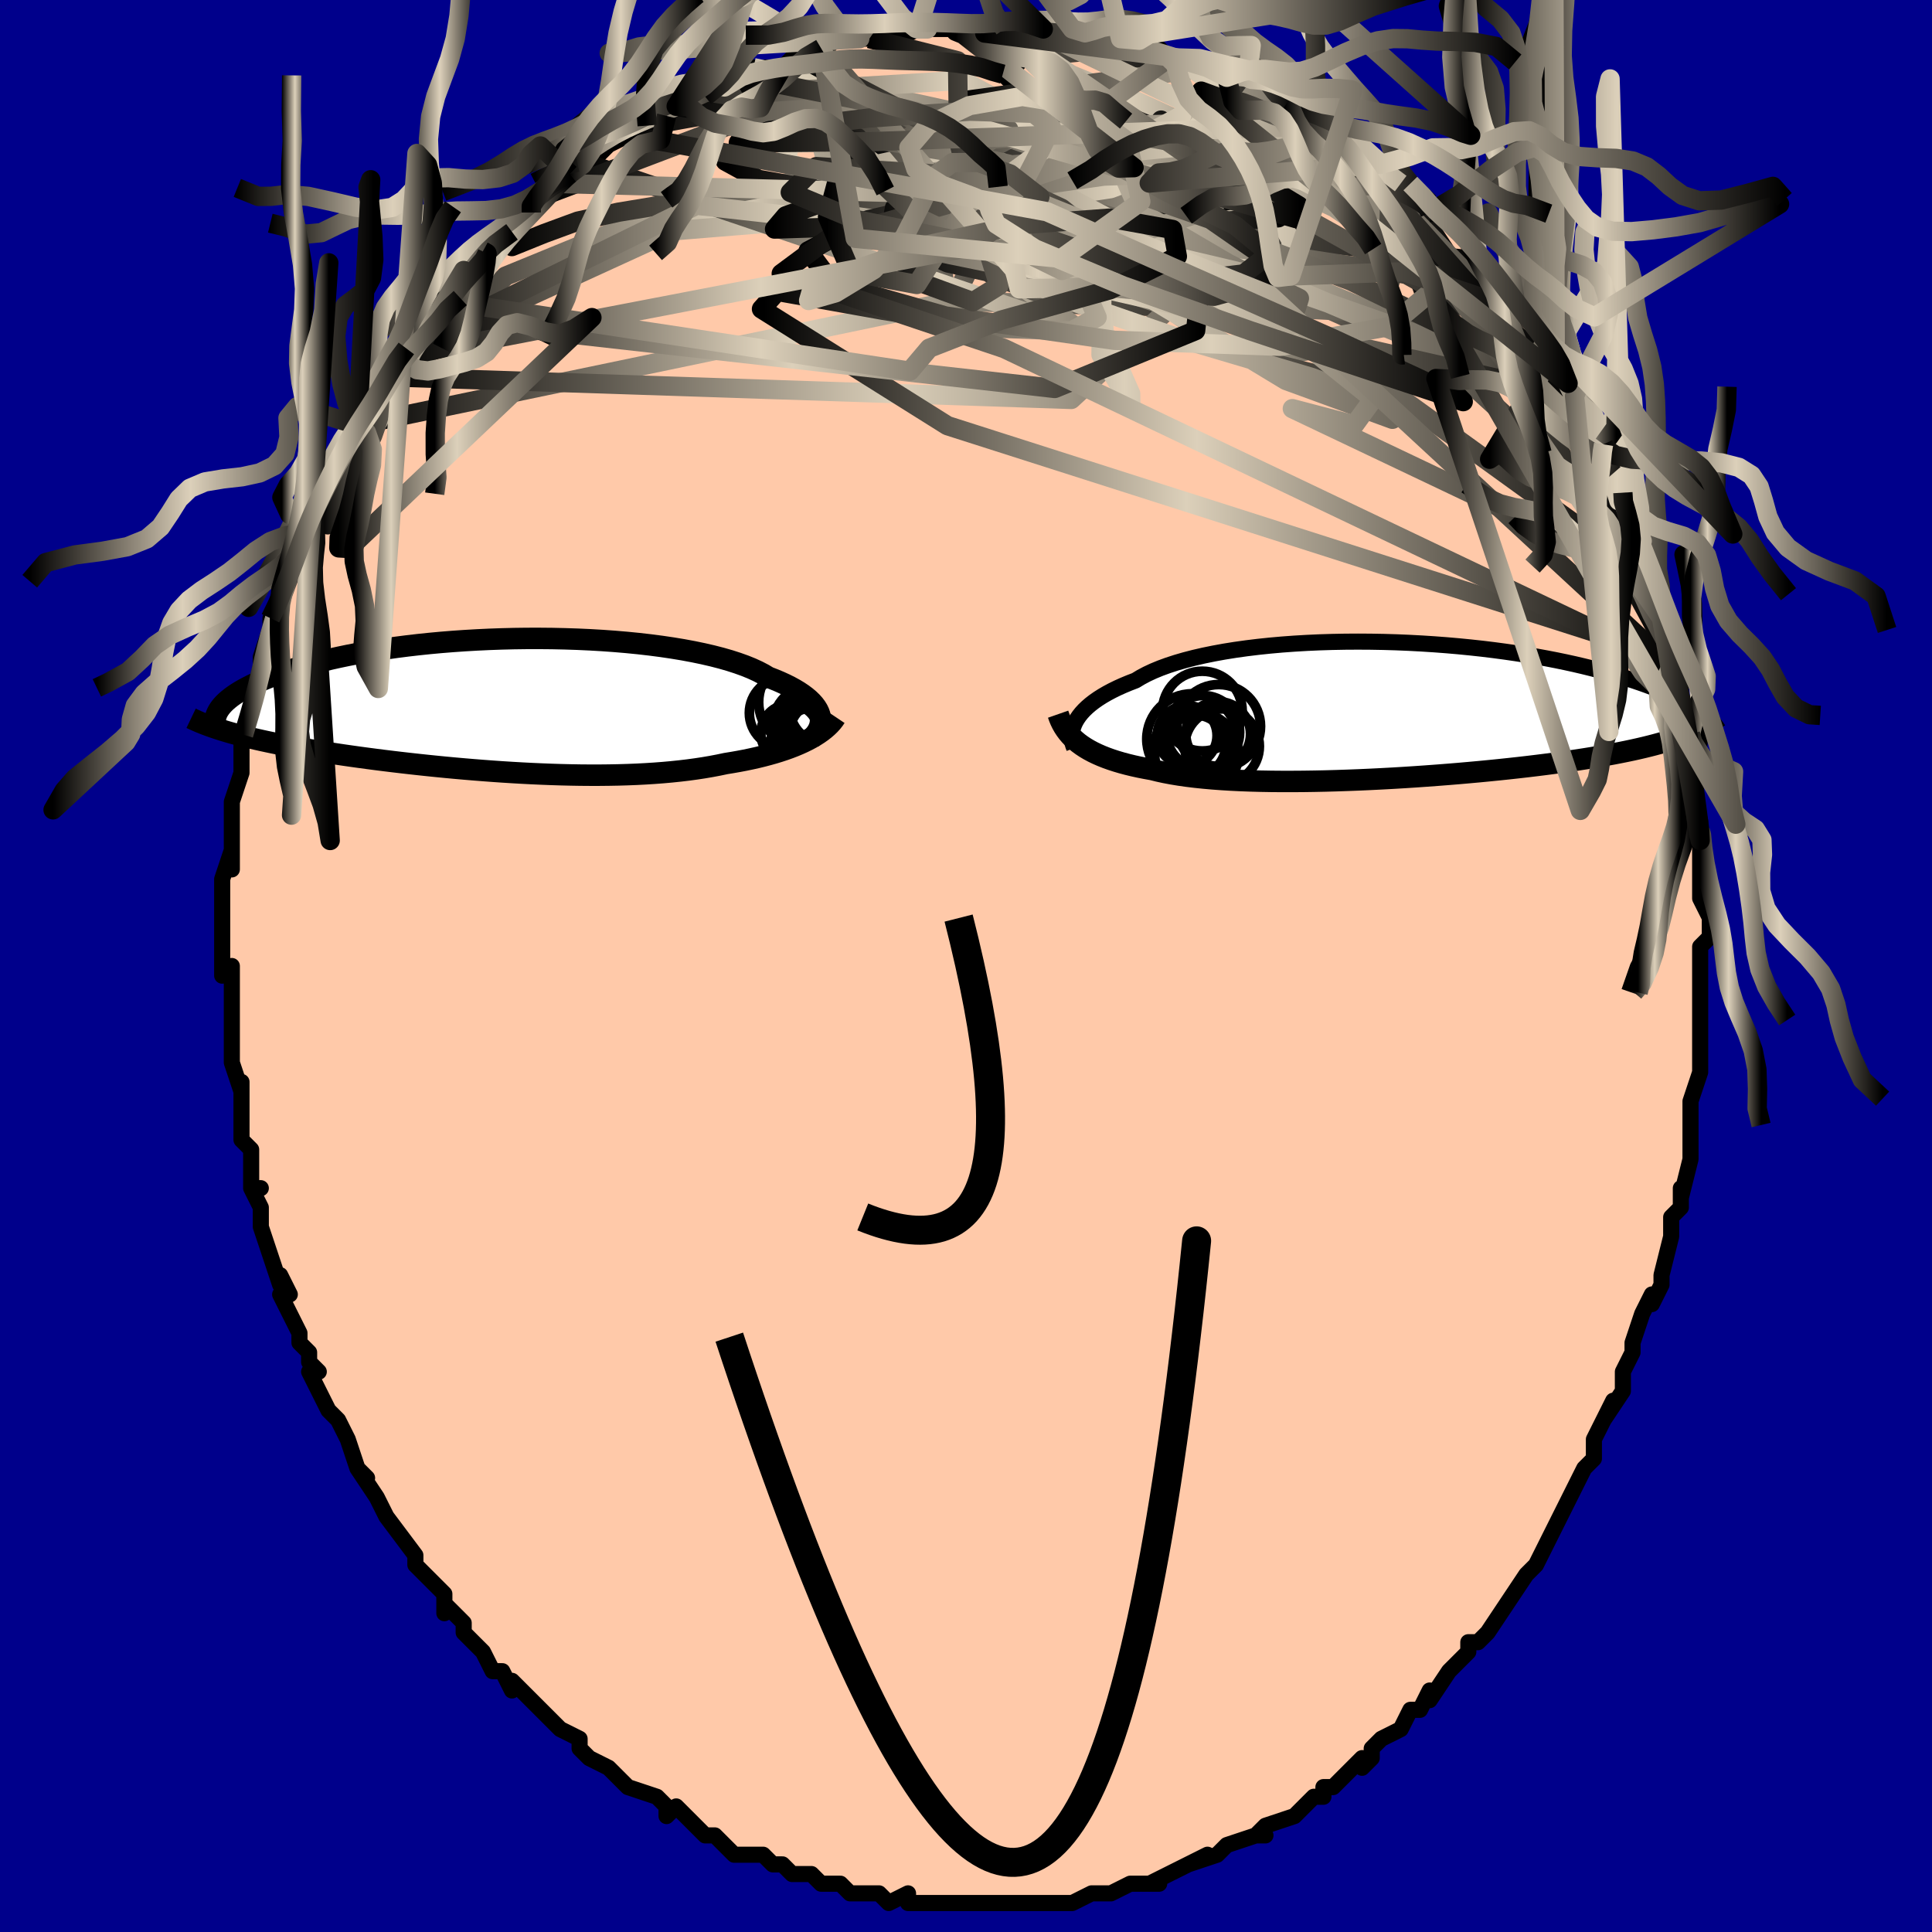 <svg viewBox="-100 -100 200 200" xmlns="http://www.w3.org/2000/svg" width="400" height="400" id="face-svg"><defs><clipPath id="leftEyeClipPath"><polyline points="32.241,1.015,32.148,0.746,32.019,0.475,31.852,0.204,31.648,-0.068,31.405,-0.339,31.125,-0.609,30.806,-0.878,30.449,-1.144,30.055,-1.408,29.622,-1.668,29.153,-1.925,28.646,-2.178,28.104,-2.426,27.525,-2.669,26.911,-2.907,26.397,-3.214,25.821,-3.514,25.184,-3.806,24.487,-4.088,23.73,-4.36,22.918,-4.622,22.05,-4.872,21.13,-5.109,20.161,-5.333,19.145,-5.544,18.085,-5.742,16.985,-5.924,15.848,-6.092,14.677,-6.245,13.476,-6.383,12.248,-6.505,10.998,-6.611,9.728,-6.702,8.442,-6.777,7.145,-6.836,5.838,-6.879,4.527,-6.908,3.214,-6.92,1.903,-6.918,0.597,-6.901,-0.7,-6.869,-1.987,-6.823,-3.26,-6.763,-4.515,-6.69,-5.752,-6.604,-6.966,-6.506,-8.157,-6.396,-9.322,-6.275,-10.458,-6.143,-11.565,-6.001,-12.641,-5.85,-13.684,-5.69,-14.694,-5.522,-15.669,-5.347,-16.61,-5.164,-17.514,-4.976,-18.383,-4.783,-19.216,-4.585,-20.013,-4.383,-20.775,-4.178,-21.502,-3.971,-22.196,-3.762,-22.856,-3.552,-23.484,-3.341,-24.082,-3.131,-24.651,-2.921,-25.189,-2.709,-25.697,-2.497,-26.175,-2.284,-26.624,-2.07,-27.045,-1.857,-27.437,-1.644,-27.802,-1.432,-28.139,-1.221,-28.449,-1.011,-28.734,-0.803,-28.993,-0.596,-29.227,-0.392,-29.437,-0.189,-29.373,2.663,-28.944,2.79,-28.5,2.916,-28.04,3.041,-27.564,3.165,-27.073,3.288,-26.565,3.411,-26.041,3.533,-25.501,3.654,-24.945,3.774,-24.373,3.894,-23.785,4.013,-23.181,4.131,-22.561,4.248,-21.925,4.364,-21.272,4.48,-20.601,4.596,-19.911,4.711,-19.202,4.826,-18.474,4.94,-17.728,5.054,-16.963,5.167,-16.18,5.279,-15.379,5.391,-14.561,5.501,-13.725,5.611,-12.873,5.719,-12.004,5.825,-11.12,5.93,-10.22,6.033,-9.307,6.134,-8.381,6.233,-7.441,6.329,-6.491,6.422,-5.529,6.512,-4.558,6.598,-3.578,6.68,-2.591,6.758,-1.597,6.832,-0.597,6.901,0.406,6.964,1.413,7.022,2.421,7.074,3.429,7.119,4.437,7.158,5.443,7.19,6.446,7.214,7.443,7.231,8.435,7.239,9.42,7.239,10.396,7.229,11.362,7.211,12.317,7.183,13.26,7.146,14.189,7.098,15.104,7.04,16.002,6.972,16.884,6.893,17.748,6.803,18.592,6.703,19.416,6.591,20.22,6.469,21.001,6.335,21.761,6.191,22.496,6.037,23.181,5.925,23.851,5.807,24.506,5.682,25.144,5.549,25.767,5.409,26.372,5.261,26.959,5.106,27.529,4.945,28.079,4.776,28.611,4.6,29.122,4.417,29.613,4.227,30.083,4.03,30.531,3.827,30.957,3.617"></polyline></clipPath><clipPath id="rightEyeClipPath"><polyline points="-33.026,1.18,-32.853,0.882,-32.647,0.583,-32.408,0.284,-32.134,-0.015,-31.825,-0.312,-31.481,-0.608,-31.102,-0.901,-30.688,-1.191,-30.238,-1.477,-29.754,-1.758,-29.234,-2.035,-28.68,-2.306,-28.092,-2.571,-27.47,-2.83,-26.815,-3.082,-26.26,-3.418,-25.645,-3.744,-24.97,-4.059,-24.236,-4.361,-23.445,-4.65,-22.598,-4.926,-21.698,-5.187,-20.746,-5.433,-19.746,-5.663,-18.701,-5.876,-17.612,-6.074,-16.485,-6.254,-15.321,-6.417,-14.124,-6.563,-12.898,-6.692,-11.647,-6.803,-10.373,-6.896,-9.081,-6.972,-7.774,-7.031,-6.455,-7.072,-5.128,-7.097,-3.797,-7.105,-2.465,-7.097,-1.135,-7.073,0.19,-7.034,1.506,-6.979,2.811,-6.91,4.102,-6.827,5.376,-6.731,6.63,-6.622,7.863,-6.5,9.073,-6.368,10.257,-6.224,11.413,-6.07,12.54,-5.907,13.637,-5.735,14.702,-5.555,15.735,-5.367,16.734,-5.173,17.699,-4.973,18.63,-4.769,19.526,-4.559,20.388,-4.347,21.216,-4.131,22.01,-3.913,22.771,-3.694,23.5,-3.473,24.198,-3.253,24.866,-3.033,25.505,-2.814,26.117,-2.596,26.701,-2.377,27.257,-2.158,27.786,-1.94,28.288,-1.722,28.763,-1.505,29.213,-1.289,29.638,-1.075,30.038,-0.863,30.414,-0.652,30.766,-0.444,31.095,-0.238,31.403,-0.034,31.689,0.167,30.464,2.41,30.084,2.563,29.685,2.713,29.268,2.862,28.831,3.009,28.375,3.154,27.899,3.298,27.404,3.439,26.888,3.579,26.351,3.717,25.794,3.853,25.215,3.988,24.616,4.121,23.995,4.252,23.353,4.381,22.689,4.51,22.001,4.636,21.29,4.762,20.555,4.887,19.795,5.01,19.009,5.132,18.198,5.252,17.362,5.371,16.5,5.489,15.613,5.605,14.701,5.719,13.765,5.832,12.804,5.942,11.821,6.05,10.816,6.156,9.789,6.259,8.742,6.36,7.676,6.457,6.593,6.552,5.493,6.642,4.379,6.729,3.252,6.812,2.113,6.891,0.965,6.965,-0.19,7.034,-1.35,7.097,-2.514,7.155,-3.679,7.207,-4.843,7.252,-6.004,7.291,-7.159,7.323,-8.307,7.347,-9.444,7.363,-10.568,7.371,-11.678,7.371,-12.77,7.362,-13.843,7.343,-14.894,7.315,-15.921,7.277,-16.922,7.229,-17.895,7.17,-18.837,7.101,-19.748,7.02,-20.624,6.929,-21.466,6.826,-22.27,6.712,-23.037,6.586,-23.765,6.449,-24.453,6.3,-25.101,6.14,-25.775,6.018,-26.428,5.889,-27.057,5.751,-27.663,5.604,-28.245,5.448,-28.804,5.283,-29.338,5.11,-29.847,4.927,-30.332,4.735,-30.793,4.534,-31.228,4.324,-31.638,4.104,-32.024,3.875,-32.385,3.636,-32.721,3.389"></polyline></clipPath><filter id="fuzzy"><feTurbulence id="turbulence" baseFrequency="0.05" numOctaves="3" type="noise" result="noise"></feTurbulence><feDisplacementMap in="SourceGraphic" in2="noise" scale="2"></feDisplacementMap></filter><linearGradient id="rainbowGradient" x1="0%" y1="0%" x2="100%" y2="0%"><stop offset="0%" style="stop-color: rgb(0, 0, 0);  stop-opacity: 1"></stop><stop offset="46.711%" style="stop-color: rgb(220, 208, 186);  stop-opacity: 1"></stop><stop offset="100%" style="stop-color: rgb(0, 0, 0);  stop-opacity: 1"></stop></linearGradient></defs><title>That&#39;s an ugly face</title><desc>CREATED BY XUAN TANG, MORE INFO AT TXSTC55.GITHUB.IO</desc><rect x="-100" y="-100" width="100%" height="100%" opacity="1" fill="rgb(0, 0, 139)"></rect><polyline id="faceContour" points="76,-1,76,3,76,3,76,5,76,4,76,8,76,10,76,11,75,14,75,15,75,17,75,15,75,19,75,20,74,24,74,23,74,25,73,26,73,26,73,28,72,32,72,33,71,35,71,34,70,36,69,39,69,40,68,42,68,43,68,44,66,47,67,45,65,49,65,49,65,51,64,52,63,54,62,56,62,56,61,58,61,58,59,62,59,62,58,63,58,63,58,63,56,66,56,66,54,69,53,70,53,70,52,70,52,71,50,73,48,76,48,76,48,75,47,77,46,77,45,79,43,80,42,81,42,82,41,83,41,82,39,84,38,85,37,85,37,86,36,86,34,88,34,88,31,89,30,90,31,90,30,90,27,91,26,92,23,93,25,92,23,93,21,94,19,95,20,95,18,95,17,95,15,96,14,96,14,96,13,96,11,97,10,97,8,97,9,97,6,97,5,97,5,97,3,97,2,97,1,97,-1,97,0,97,-2,97,-3,97,-6,97,-6,97,-6,96,-8,97,-9,96,-10,96,-12,96,-13,95,-13,95,-15,95,-16,94,-18,94,-19,93,-20,93,-21,92,-22,92,-24,92,-25,91,-26,90,-27,90,-27,90,-29,88,-30,87,-31,88,-31,87,-32,86,-35,85,-35,85,-36,84,-36,84,-37,83,-39,82,-40,81,-40,80,-42,79,-42,79,-44,77,-44,77,-45,76,-47,74,-47,75,-48,73,-49,73,-50,71,-52,69,-52,68,-53,67,-54,66,-54,67,-54,65,-56,63,-57,62,-57,61,-57,61,-60,57,-60,57,-60,57,-61,55,-63,52,-62,53,-63,52,-64,49,-64,49,-65,47,-66,46,-68,42,-67,42,-68,41,-68,40,-69,39,-69,38,-71,34,-70,34,-71,32,-71,33,-72,30,-72,30,-73,27,-73,25,-74,23,-73,23,-74,23,-74,22,-74,19,-75,18,-75,15,-75,14,-75,12,-75,13,-76,10,-76,8,-76,9,-76,4,-76,4,-76,1,-76,1,-76,0,-77,1,-77,-2,-77,-7,-77,-7,-77,-8,-77,-9,-76,-12,-76,-10,-76,-13,-76,-16,-76,-15,-76,-17,-75,-20,-75,-20,-75,-23,-75,-24,-75,-24,-74,-27,-74,-27,-73,-31,-73,-30,-73,-32,-72,-35,-72,-34,-72,-36,-71,-38,-71,-38,-70,-41,-69,-43,-69,-43,-68,-46,-69,-44,-68,-47,-67,-48,-67,-48,-65,-53,-65,-52,-65,-53,-63,-56,-63,-57,-63,-56,-62,-57,-61,-59,-60,-61,-59,-63,-58,-64,-59,-63,-57,-66,-56,-66,-55,-67,-55,-69,-53,-70,-53,-70,-52,-72,-51,-73,-50,-74,-49,-74,-50,-74,-47,-76,-45,-78,-46,-78,-43,-80,-44,-80,-42,-81,-41,-82,-41,-82,-39,-83,-39,-83,-37,-85,-35,-86,-34,-87,-33,-87,-33,-87,-31,-88,-30,-89,-28,-90,-29,-89,-27,-90,-24,-92,-25,-91,-22,-93,-23,-92,-22,-93,-19,-93,-18,-94,-17,-94,-15,-95,-15,-95,-15,-95,-13,-96,-11,-96,-11,-96,-10,-96,-7,-96,-7,-96,-5,-97,-4,-97,-1,-97,-3,-97,2,-97,1,-97,3,-97,4,-97,4,-97,7,-97,8,-97,8,-97,10,-97,11,-97,13,-96,13,-96,13,-96,16,-96,16,-96,18,-95,20,-95,21,-94,22,-94,22,-94,25,-93,25,-93,27,-92,29,-92,29,-91,30,-91,32,-90,33,-89,34,-89,35,-88,34,-89,37,-87,39,-86,38,-86,40,-85,42,-84,41,-84,43,-83,45,-81,46,-81,48,-79,48,-79,48,-78,50,-77,50,-77,52,-75,52,-75,53,-73,53,-74,55,-71,56,-70,57,-68,57,-68,57,-68,60,-65,59,-65,61,-63,61,-63,62,-60,62,-61,63,-59,64,-57,65,-55,66,-54,66,-54,66,-52,67,-51,68,-49,68,-48,68,-48,70,-44,69,-45,70,-44,71,-40,70,-42,71,-40,72,-36,72,-36,73,-33,73,-32,73,-31,74,-27,74,-29,74,-27,75,-24,75,-23,75,-22,75,-22,75,-19,76,-15,76,-14,76,-13,76,-14,76,-14,76,-11,76,-7,77,-5,77,-5,77,-3,76,-2,76,-1,76,3" fill="#ffc9a9" stroke="black" stroke-width="1.667" stroke-linejoin="round" filter="url(#fuzzy)"></polyline><g transform="translate(44.367 -26.475)"><polyline id="rightCountour" points="-33.026,1.18,-32.853,0.882,-32.647,0.583,-32.408,0.284,-32.134,-0.015,-31.825,-0.312,-31.481,-0.608,-31.102,-0.901,-30.688,-1.191,-30.238,-1.477,-29.754,-1.758,-29.234,-2.035,-28.68,-2.306,-28.092,-2.571,-27.47,-2.83,-26.815,-3.082,-26.26,-3.418,-25.645,-3.744,-24.97,-4.059,-24.236,-4.361,-23.445,-4.65,-22.598,-4.926,-21.698,-5.187,-20.746,-5.433,-19.746,-5.663,-18.701,-5.876,-17.612,-6.074,-16.485,-6.254,-15.321,-6.417,-14.124,-6.563,-12.898,-6.692,-11.647,-6.803,-10.373,-6.896,-9.081,-6.972,-7.774,-7.031,-6.455,-7.072,-5.128,-7.097,-3.797,-7.105,-2.465,-7.097,-1.135,-7.073,0.19,-7.034,1.506,-6.979,2.811,-6.91,4.102,-6.827,5.376,-6.731,6.63,-6.622,7.863,-6.5,9.073,-6.368,10.257,-6.224,11.413,-6.07,12.54,-5.907,13.637,-5.735,14.702,-5.555,15.735,-5.367,16.734,-5.173,17.699,-4.973,18.63,-4.769,19.526,-4.559,20.388,-4.347,21.216,-4.131,22.01,-3.913,22.771,-3.694,23.5,-3.473,24.198,-3.253,24.866,-3.033,25.505,-2.814,26.117,-2.596,26.701,-2.377,27.257,-2.158,27.786,-1.94,28.288,-1.722,28.763,-1.505,29.213,-1.289,29.638,-1.075,30.038,-0.863,30.414,-0.652,30.766,-0.444,31.095,-0.238,31.403,-0.034,31.689,0.167,30.464,2.41,30.084,2.563,29.685,2.713,29.268,2.862,28.831,3.009,28.375,3.154,27.899,3.298,27.404,3.439,26.888,3.579,26.351,3.717,25.794,3.853,25.215,3.988,24.616,4.121,23.995,4.252,23.353,4.381,22.689,4.51,22.001,4.636,21.29,4.762,20.555,4.887,19.795,5.01,19.009,5.132,18.198,5.252,17.362,5.371,16.5,5.489,15.613,5.605,14.701,5.719,13.765,5.832,12.804,5.942,11.821,6.05,10.816,6.156,9.789,6.259,8.742,6.36,7.676,6.457,6.593,6.552,5.493,6.642,4.379,6.729,3.252,6.812,2.113,6.891,0.965,6.965,-0.19,7.034,-1.35,7.097,-2.514,7.155,-3.679,7.207,-4.843,7.252,-6.004,7.291,-7.159,7.323,-8.307,7.347,-9.444,7.363,-10.568,7.371,-11.678,7.371,-12.77,7.362,-13.843,7.343,-14.894,7.315,-15.921,7.277,-16.922,7.229,-17.895,7.17,-18.837,7.101,-19.748,7.02,-20.624,6.929,-21.466,6.826,-22.27,6.712,-23.037,6.586,-23.765,6.449,-24.453,6.3,-25.101,6.14,-25.775,6.018,-26.428,5.889,-27.057,5.751,-27.663,5.604,-28.245,5.448,-28.804,5.283,-29.338,5.11,-29.847,4.927,-30.332,4.735,-30.793,4.534,-31.228,4.324,-31.638,4.104,-32.024,3.875,-32.385,3.636,-32.721,3.389" fill="white" stroke="white" stroke-width="0" stroke-linejoin="round" filter="url(#fuzzy)"></polyline></g><g transform="translate(-47.374 -26.992)"><polyline id="leftCountour" points="32.241,1.015,32.148,0.746,32.019,0.475,31.852,0.204,31.648,-0.068,31.405,-0.339,31.125,-0.609,30.806,-0.878,30.449,-1.144,30.055,-1.408,29.622,-1.668,29.153,-1.925,28.646,-2.178,28.104,-2.426,27.525,-2.669,26.911,-2.907,26.397,-3.214,25.821,-3.514,25.184,-3.806,24.487,-4.088,23.73,-4.36,22.918,-4.622,22.05,-4.872,21.13,-5.109,20.161,-5.333,19.145,-5.544,18.085,-5.742,16.985,-5.924,15.848,-6.092,14.677,-6.245,13.476,-6.383,12.248,-6.505,10.998,-6.611,9.728,-6.702,8.442,-6.777,7.145,-6.836,5.838,-6.879,4.527,-6.908,3.214,-6.92,1.903,-6.918,0.597,-6.901,-0.7,-6.869,-1.987,-6.823,-3.26,-6.763,-4.515,-6.69,-5.752,-6.604,-6.966,-6.506,-8.157,-6.396,-9.322,-6.275,-10.458,-6.143,-11.565,-6.001,-12.641,-5.85,-13.684,-5.69,-14.694,-5.522,-15.669,-5.347,-16.61,-5.164,-17.514,-4.976,-18.383,-4.783,-19.216,-4.585,-20.013,-4.383,-20.775,-4.178,-21.502,-3.971,-22.196,-3.762,-22.856,-3.552,-23.484,-3.341,-24.082,-3.131,-24.651,-2.921,-25.189,-2.709,-25.697,-2.497,-26.175,-2.284,-26.624,-2.07,-27.045,-1.857,-27.437,-1.644,-27.802,-1.432,-28.139,-1.221,-28.449,-1.011,-28.734,-0.803,-28.993,-0.596,-29.227,-0.392,-29.437,-0.189,-29.373,2.663,-28.944,2.79,-28.5,2.916,-28.04,3.041,-27.564,3.165,-27.073,3.288,-26.565,3.411,-26.041,3.533,-25.501,3.654,-24.945,3.774,-24.373,3.894,-23.785,4.013,-23.181,4.131,-22.561,4.248,-21.925,4.364,-21.272,4.48,-20.601,4.596,-19.911,4.711,-19.202,4.826,-18.474,4.94,-17.728,5.054,-16.963,5.167,-16.18,5.279,-15.379,5.391,-14.561,5.501,-13.725,5.611,-12.873,5.719,-12.004,5.825,-11.12,5.93,-10.22,6.033,-9.307,6.134,-8.381,6.233,-7.441,6.329,-6.491,6.422,-5.529,6.512,-4.558,6.598,-3.578,6.68,-2.591,6.758,-1.597,6.832,-0.597,6.901,0.406,6.964,1.413,7.022,2.421,7.074,3.429,7.119,4.437,7.158,5.443,7.19,6.446,7.214,7.443,7.231,8.435,7.239,9.42,7.239,10.396,7.229,11.362,7.211,12.317,7.183,13.26,7.146,14.189,7.098,15.104,7.04,16.002,6.972,16.884,6.893,17.748,6.803,18.592,6.703,19.416,6.591,20.22,6.469,21.001,6.335,21.761,6.191,22.496,6.037,23.181,5.925,23.851,5.807,24.506,5.682,25.144,5.549,25.767,5.409,26.372,5.261,26.959,5.106,27.529,4.945,28.079,4.776,28.611,4.6,29.122,4.417,29.613,4.227,30.083,4.03,30.531,3.827,30.957,3.617" fill="white" stroke="white" stroke-width="0" stroke-linejoin="round" filter="url(#fuzzy)"></polyline></g><g transform="translate(44.367 -26.475)"><polyline id="rightUpper" points="-33.168,3.906,-33.261,3.669,-33.336,3.422,-33.389,3.164,-33.419,2.899,-33.424,2.625,-33.403,2.345,-33.354,2.06,-33.275,1.77,-33.166,1.477,-33.026,1.18,-32.853,0.882,-32.647,0.583,-32.408,0.284,-32.134,-0.015,-31.825,-0.312,-31.481,-0.608,-31.102,-0.901,-30.688,-1.191,-30.238,-1.477,-29.754,-1.758,-29.234,-2.035,-28.68,-2.306,-28.092,-2.571,-27.47,-2.83,-26.815,-3.082,-26.26,-3.418,-25.645,-3.744,-24.97,-4.059,-24.236,-4.361,-23.445,-4.65,-22.598,-4.926,-21.698,-5.187,-20.746,-5.433,-19.746,-5.663,-18.701,-5.876,-17.612,-6.074,-16.485,-6.254,-15.321,-6.417,-14.124,-6.563,-12.898,-6.692,-11.647,-6.803,-10.373,-6.896,-9.081,-6.972,-7.774,-7.031,-6.455,-7.072,-5.128,-7.097,-3.797,-7.105,-2.465,-7.097,-1.135,-7.073,0.19,-7.034,1.506,-6.979,2.811,-6.91,4.102,-6.827,5.376,-6.731,6.63,-6.622,7.863,-6.5,9.073,-6.368,10.257,-6.224,11.413,-6.07,12.54,-5.907,13.637,-5.735,14.702,-5.555,15.735,-5.367,16.734,-5.173,17.699,-4.973,18.63,-4.769,19.526,-4.559,20.388,-4.347,21.216,-4.131,22.01,-3.913,22.771,-3.694,23.5,-3.473,24.198,-3.253,24.866,-3.033,25.505,-2.814,26.117,-2.596,26.701,-2.377,27.257,-2.158,27.786,-1.94,28.288,-1.722,28.763,-1.505,29.213,-1.289,29.638,-1.075,30.038,-0.863,30.414,-0.652,30.766,-0.444,31.095,-0.238,31.403,-0.034,31.689,0.167,31.954,0.365,32.198,0.56,32.424,0.752,32.63,0.94,32.818,1.126,32.988,1.308,33.141,1.486,33.278,1.662,33.398,1.834,33.503,2.003" fill="none" stroke="black" stroke-width="1.667" stroke-linejoin="round" filter="url(#fuzzy)"></polyline><polyline id="rightLower" points="-34.831,0.407,-34.713,0.745,-34.577,1.075,-34.421,1.395,-34.245,1.707,-34.047,2.01,-33.828,2.304,-33.586,2.589,-33.322,2.865,-33.033,3.131,-32.721,3.389,-32.385,3.636,-32.024,3.875,-31.638,4.104,-31.228,4.324,-30.793,4.534,-30.332,4.735,-29.847,4.927,-29.338,5.11,-28.804,5.283,-28.245,5.448,-27.663,5.604,-27.057,5.751,-26.428,5.889,-25.775,6.018,-25.101,6.14,-24.453,6.3,-23.765,6.449,-23.037,6.586,-22.27,6.712,-21.466,6.826,-20.624,6.929,-19.748,7.02,-18.837,7.101,-17.895,7.17,-16.922,7.229,-15.921,7.277,-14.894,7.315,-13.843,7.343,-12.77,7.362,-11.678,7.371,-10.568,7.371,-9.444,7.363,-8.307,7.347,-7.159,7.323,-6.004,7.291,-4.843,7.252,-3.679,7.207,-2.514,7.155,-1.35,7.097,-0.19,7.034,0.965,6.965,2.113,6.891,3.252,6.812,4.379,6.729,5.493,6.642,6.593,6.552,7.676,6.457,8.742,6.36,9.789,6.259,10.816,6.156,11.821,6.05,12.804,5.942,13.765,5.832,14.701,5.719,15.613,5.605,16.5,5.489,17.362,5.371,18.198,5.252,19.009,5.132,19.795,5.01,20.555,4.887,21.29,4.762,22.001,4.636,22.689,4.51,23.353,4.381,23.995,4.252,24.616,4.121,25.215,3.988,25.794,3.853,26.351,3.717,26.888,3.579,27.404,3.439,27.899,3.298,28.375,3.154,28.831,3.009,29.268,2.862,29.685,2.713,30.084,2.563,30.464,2.41,30.827,2.256,31.171,2.099,31.499,1.941,31.81,1.781,32.104,1.619,32.382,1.456,32.645,1.29,32.893,1.123,33.126,0.954,33.345,0.784" fill="none" stroke="black" stroke-width="2.222" stroke-linejoin="round" filter="url(#fuzzy)"></polyline><!--[--><circle r="4.333" cx="-20.503" cy="4.531" stroke="black" fill="none" stroke-width="1" filter="url(#fuzzy)" clip-path="url(#rightEyeClipPath)"></circle><circle r="3.116" cx="-20.596" cy="3.617" stroke="black" fill="none" stroke-width="1" filter="url(#fuzzy)" clip-path="url(#rightEyeClipPath)"></circle><circle r="3.098" cx="-21.476" cy="2.621" stroke="black" fill="none" stroke-width="1" filter="url(#fuzzy)" clip-path="url(#rightEyeClipPath)"></circle><circle r="3.798" cx="-19.835" cy="2.274" stroke="black" fill="none" stroke-width="1" filter="url(#fuzzy)" clip-path="url(#rightEyeClipPath)"></circle><circle r="3.351" cx="-18.263" cy="2.461" stroke="black" fill="none" stroke-width="1" filter="url(#fuzzy)" clip-path="url(#rightEyeClipPath)"></circle><circle r="4.079" cx="-20.981" cy="4.332" stroke="black" fill="none" stroke-width="1" filter="url(#fuzzy)" clip-path="url(#rightEyeClipPath)"></circle><circle r="4.128" cx="-19.901" cy="0.087" stroke="black" fill="none" stroke-width="1" filter="url(#fuzzy)" clip-path="url(#rightEyeClipPath)"></circle><circle r="4.324" cx="-18.2" cy="1.661" stroke="black" fill="none" stroke-width="1" filter="url(#fuzzy)" clip-path="url(#rightEyeClipPath)"></circle><circle r="4.686" cx="-20.968" cy="2.982" stroke="black" fill="none" stroke-width="1" filter="url(#fuzzy)" clip-path="url(#rightEyeClipPath)"></circle><circle r="3.863" cx="-17.859" cy="3.722" stroke="black" fill="none" stroke-width="1" filter="url(#fuzzy)" clip-path="url(#rightEyeClipPath)"></circle><!--]--></g><g transform="translate(-47.374 -26.992)"><polyline id="leftUpper" points="31.33,3.466,31.553,3.253,31.75,3.03,31.921,2.799,32.063,2.561,32.175,2.315,32.255,2.064,32.303,1.807,32.318,1.547,32.297,1.282,32.241,1.015,32.148,0.746,32.019,0.475,31.852,0.204,31.648,-0.068,31.405,-0.339,31.125,-0.609,30.806,-0.878,30.449,-1.144,30.055,-1.408,29.622,-1.668,29.153,-1.925,28.646,-2.178,28.104,-2.426,27.525,-2.669,26.911,-2.907,26.397,-3.214,25.821,-3.514,25.184,-3.806,24.487,-4.088,23.73,-4.36,22.918,-4.622,22.05,-4.872,21.13,-5.109,20.161,-5.333,19.145,-5.544,18.085,-5.742,16.985,-5.924,15.848,-6.092,14.677,-6.245,13.476,-6.383,12.248,-6.505,10.998,-6.611,9.728,-6.702,8.442,-6.777,7.145,-6.836,5.838,-6.879,4.527,-6.908,3.214,-6.92,1.903,-6.918,0.597,-6.901,-0.7,-6.869,-1.987,-6.823,-3.26,-6.763,-4.515,-6.69,-5.752,-6.604,-6.966,-6.506,-8.157,-6.396,-9.322,-6.275,-10.458,-6.143,-11.565,-6.001,-12.641,-5.85,-13.684,-5.69,-14.694,-5.522,-15.669,-5.347,-16.61,-5.164,-17.514,-4.976,-18.383,-4.783,-19.216,-4.585,-20.013,-4.383,-20.775,-4.178,-21.502,-3.971,-22.196,-3.762,-22.856,-3.552,-23.484,-3.341,-24.082,-3.131,-24.651,-2.921,-25.189,-2.709,-25.697,-2.497,-26.175,-2.284,-26.624,-2.07,-27.045,-1.857,-27.437,-1.644,-27.802,-1.432,-28.139,-1.221,-28.449,-1.011,-28.734,-0.803,-28.993,-0.596,-29.227,-0.392,-29.437,-0.189,-29.623,0.011,-29.787,0.209,-29.928,0.405,-30.047,0.598,-30.146,0.788,-30.224,0.975,-30.282,1.159,-30.322,1.34,-30.343,1.519,-30.346,1.695" fill="none" stroke="black" stroke-width="2.222" stroke-linejoin="round" filter="url(#fuzzy)"></polyline><polyline id="leftLower" points="33.88,1.216,33.705,1.477,33.503,1.734,33.274,1.987,33.018,2.235,32.736,2.479,32.429,2.718,32.097,2.951,31.741,3.179,31.361,3.401,30.957,3.617,30.531,3.827,30.083,4.03,29.613,4.227,29.122,4.417,28.611,4.6,28.079,4.776,27.529,4.945,26.959,5.106,26.372,5.261,25.767,5.409,25.144,5.549,24.506,5.682,23.851,5.807,23.181,5.925,22.496,6.037,21.761,6.191,21.001,6.335,20.22,6.469,19.416,6.591,18.592,6.703,17.748,6.803,16.884,6.893,16.002,6.972,15.104,7.04,14.189,7.098,13.26,7.146,12.317,7.183,11.362,7.211,10.396,7.229,9.42,7.239,8.435,7.239,7.443,7.231,6.446,7.214,5.443,7.19,4.437,7.158,3.429,7.119,2.421,7.074,1.413,7.022,0.406,6.964,-0.597,6.901,-1.597,6.832,-2.591,6.758,-3.578,6.68,-4.558,6.598,-5.529,6.512,-6.491,6.422,-7.441,6.329,-8.381,6.233,-9.307,6.134,-10.22,6.033,-11.12,5.93,-12.004,5.825,-12.873,5.719,-13.725,5.611,-14.561,5.501,-15.379,5.391,-16.18,5.279,-16.963,5.167,-17.728,5.054,-18.474,4.94,-19.202,4.826,-19.911,4.711,-20.601,4.596,-21.272,4.48,-21.925,4.364,-22.561,4.248,-23.181,4.131,-23.785,4.013,-24.373,3.894,-24.945,3.774,-25.501,3.654,-26.041,3.533,-26.565,3.411,-27.073,3.288,-27.564,3.165,-28.04,3.041,-28.5,2.916,-28.944,2.79,-29.373,2.663,-29.786,2.535,-30.183,2.407,-30.566,2.277,-30.934,2.147,-31.287,2.016,-31.625,1.884,-31.95,1.752,-32.26,1.618,-32.558,1.484,-32.842,1.348" fill="none" stroke="black" stroke-width="2.222" stroke-linejoin="round" filter="url(#fuzzy)"></polyline><!--[--><circle r="3.733" cx="32.85" cy="0.25" stroke="black" fill="none" stroke-width="1" filter="url(#fuzzy)" clip-path="url(#leftEyeClipPath)"></circle><circle r="4.272" cx="31.61" cy="2.177" stroke="black" fill="none" stroke-width="1" filter="url(#fuzzy)" clip-path="url(#leftEyeClipPath)"></circle><circle r="3.639" cx="28.585" cy="0.798" stroke="black" fill="none" stroke-width="1" filter="url(#fuzzy)" clip-path="url(#leftEyeClipPath)"></circle><circle r="4.614" cx="30.524" cy="-0.319" stroke="black" fill="none" stroke-width="1" filter="url(#fuzzy)" clip-path="url(#leftEyeClipPath)"></circle><circle r="4.312" cx="33.243" cy="3.47" stroke="black" fill="none" stroke-width="1" filter="url(#fuzzy)" clip-path="url(#leftEyeClipPath)"></circle><circle r="3.001" cx="29.139" cy="2.899" stroke="black" fill="none" stroke-width="1" filter="url(#fuzzy)" clip-path="url(#leftEyeClipPath)"></circle><circle r="3.181" cx="32.513" cy="2.196" stroke="black" fill="none" stroke-width="1" filter="url(#fuzzy)" clip-path="url(#leftEyeClipPath)"></circle><circle r="3.291" cx="31.088" cy="2.797" stroke="black" fill="none" stroke-width="1" filter="url(#fuzzy)" clip-path="url(#leftEyeClipPath)"></circle><circle r="3.482" cx="31.604" cy="3.72" stroke="black" fill="none" stroke-width="1" filter="url(#fuzzy)" clip-path="url(#leftEyeClipPath)"></circle><circle r="4.655" cx="31.861" cy="3.76" stroke="black" fill="none" stroke-width="1" filter="url(#fuzzy)" clip-path="url(#leftEyeClipPath)"></circle><!--]--></g><g id="hairs"><!--[--><polyline points="22,-94,2.841,-85.341,8.33,-82.501,15.411,-80.916,21.936,-78.714,26.821,-76.535,29.787,-75.07,30.974,-74.77,30.207,-76.017,27.423,-78.775,23.53,-82.217,20.408,-84.967,19.761,-85.868,21.702,-84.719,24.307,-82.484,24.807,-80.726,22.025,-80.465,18.356,-81.225,18.762,-81.537,25.131,-81.607,30.032,-85.39,29,-91" fill="none" stroke="url(#rainbowGradient)" stroke-width="2" stroke-linejoin="round" filter="url(#fuzzy)"></polyline><polyline points="18,-95,-2.908,-74.731,-1.589,-66.973,-1.548,-68.387,0.165,-71.888,3.387,-75.059,5.239,-78.452,3.749,-82.444,-0.89,-86.244,-7.003,-88.602,-12.475,-88.759,-15.403,-86.851,-14.635,-83.8,-10.678,-80.897,-6.608,-79.204,-7.415,-78.953,-16.563,-79.22,-31.925,-77.863,-47.657,-71.42,-62,-57" fill="none" stroke="url(#rainbowGradient)" stroke-width="2" stroke-linejoin="round" filter="url(#fuzzy)"></polyline><polyline points="-63,-56,-1.521,-68.816,23.868,-68.162,19.522,-71.302,2.938,-76.06,-11.832,-80.248,-18.738,-83.38,-18.106,-85.197,-13.019,-85.316,-6.567,-83.832,-0.931,-81.642,2.458,-79.888,3.035,-78.9,1.726,-77.944,0.345,-76.889,1.528,-78.824,34,-89" fill="none" stroke="url(#rainbowGradient)" stroke-width="2" stroke-linejoin="round" filter="url(#fuzzy)"></polyline><polyline points="46,-81,47.214,-75.932,41.588,-71.594,24.708,-73.429,6.196,-78.328,-6.253,-83.172,-10.55,-86.34,-8.307,-87.453,-2.474,-86.915,4.013,-85.548,8.811,-84.275,10.567,-83.851,9.366,-84.626,6.95,-86.382,6.151,-88.293,9.407,-89.19,16.91,-88.202,25.329,-85.804,27.875,-84.829,17.379,-89.653,-1,-97" fill="none" stroke="url(#rainbowGradient)" stroke-width="2" stroke-linejoin="round" filter="url(#fuzzy)"></polyline><polyline points="8,-97,4.209,-92.179,16.977,-79.985,32.544,-70.198,39.544,-67.073,36.536,-69.387,28.061,-74.19,19.656,-78.901,14.658,-81.912,13.509,-82.511,14.892,-80.664,17.335,-76.838,20.153,-71.943,23.377,-67.224,27.127,-63.951,31.219,-62.865,35.35,-63.707,39.402,-65.291,43.28,-66.311,46.531,-66.461,48.213,-67.577,45.606,-74.608,35,-88" fill="none" stroke="url(#rainbowGradient)" stroke-width="2" stroke-linejoin="round" filter="url(#fuzzy)"></polyline><polyline points="57,-68,40.901,-78.541,44.347,-72.453,42.996,-67.617,34.08,-68.051,24.803,-71.182,21.057,-74.292,22.571,-76.604,24.653,-78.622,22.575,-80.904,14.75,-83.384,3.169,-85.498,-8.262,-86.814,-15.904,-87.541,-17.959,-88.181,-14.643,-88.298,-3.917,-86.48,38,-86" fill="none" stroke="url(#rainbowGradient)" stroke-width="2" stroke-linejoin="round" filter="url(#fuzzy)"></polyline><polyline points="25,-93,12.591,-94.701,6.839,-94.127,10.435,-91.215,17.075,-87.821,21.278,-86.021,21.848,-86.155,20.734,-87.105,20.19,-87.567,20.897,-86.86,22.048,-84.946,22.539,-82.146,21.68,-79.01,18.793,-76.367,12.781,-75.203,2.971,-76.026,-10.452,-77.717,-30.384,-76.099,-59,-63" fill="none" stroke="url(#rainbowGradient)" stroke-width="2" stroke-linejoin="round" filter="url(#fuzzy)"></polyline><polyline points="-39,-83,11.896,-65.735,6.024,-70.185,-2.539,-74.872,-1.348,-77.978,5.569,-79.985,12.955,-80.7,18.102,-80.126,19.813,-79.184,17.742,-79.173,12.921,-80.636,8.047,-82.858,6.503,-84.505,10.477,-84.814,19.371,-84.167,29.775,-83.465,37.451,-83.107,38.677,-84.021,25,-93" fill="none" stroke="url(#rainbowGradient)" stroke-width="2" stroke-linejoin="round" filter="url(#fuzzy)"></polyline><polyline points="-45,-78,-47.711,-75.261,-47.013,-74.476,-43.688,-75.818,-40.179,-77.109,-35.967,-78.034,-30.06,-79.011,-22.855,-80.216,-15.664,-81.572,-9.411,-82.943,-4.041,-84.121,1.062,-84.713,6.23,-84.177,11.079,-82.054,14.928,-78.253,17.81,-73.232,21.214,-67.93,27.61,-63.44,38.262,-60.753,49.835,-61.341,53.397,-68.245,45,-81" fill="none" stroke="url(#rainbowGradient)" stroke-width="2" stroke-linejoin="round" filter="url(#fuzzy)"></polyline><polyline points="-58,-64,-27.896,-78.755,-6.974,-76.421,9.401,-72.271,19.195,-70.535,21.981,-71.669,19.558,-74.963,15.084,-79.17,11.195,-82.968,8.988,-85.337,8.514,-85.734,9.758,-84.158,12.924,-81.189,17.829,-77.918,23.264,-75.627,27.227,-75.269,28.09,-76.99,25.821,-80.028,22.104,-83.109,19.064,-85.094,17.528,-85.497,16.248,-84.777,11.946,-84.738,-1.209,-88.429,-22,-93" fill="none" stroke="url(#rainbowGradient)" stroke-width="2" stroke-linejoin="round" filter="url(#fuzzy)"></polyline><polyline points="-33,-87,-15.781,-90.068,2.154,-86.412,15.433,-83.034,23.042,-81.948,26.577,-82.293,28.185,-82.652,29.955,-81.817,32.617,-79.296,34.643,-75.685,33.403,-72.474,27.869,-71.35,20.253,-73.482,14.056,-79.02,9.228,-86.432,-0.389,-91.692,-28,-90" fill="none" stroke="url(#rainbowGradient)" stroke-width="2" stroke-linejoin="round" filter="url(#fuzzy)"></polyline><polyline points="35,-88,-1.959,-74.483,0.954,-77.685,1.561,-82.523,-1.72,-85.387,-5.425,-86.115,-7.221,-85.017,-5.204,-82.613,1.405,-79.754,10.388,-77.301,16.391,-75.803,14.396,-75.526,5.46,-76.564,-0.823,-78.788,2.813,-82.957,-17,-94" fill="none" stroke="url(#rainbowGradient)" stroke-width="2" stroke-linejoin="round" filter="url(#fuzzy)"></polyline><polyline points="63,-59,35.398,-70.501,18.524,-73.818,14.986,-75.446,16.682,-77.54,19.097,-79.964,20.484,-81.637,20.168,-81.719,17.79,-80.272,13.433,-78.152,7.855,-76.452,2.331,-75.965,-1.77,-76.901,-3.402,-78.87,-2.169,-81.101,1.379,-82.843,5.731,-83.789,9.137,-84.233,10.895,-84.759,12.025,-85.644,14.241,-86.564,18.597,-87.078,26.577,-87.305,33,-89" fill="none" stroke="url(#rainbowGradient)" stroke-width="2" stroke-linejoin="round" filter="url(#fuzzy)"></polyline><polyline points="69,-45,47.921,-64.196,28.445,-72.467,17.641,-71.939,12.458,-69.66,8.264,-69.402,2.973,-71.411,-2.002,-74.472,-4.497,-77.362,-4.459,-79.252,-4.014,-79.725,-5.056,-78.838,-6.914,-77.055,-6.591,-74.924,-1.895,-72.784,5.837,-71.051,14.915,-70.589,32.33,-70.44,62,-60" fill="none" stroke="url(#rainbowGradient)" stroke-width="2" stroke-linejoin="round" filter="url(#fuzzy)"></polyline><polyline points="53,-73,-0.804,-79.146,-3.421,-77,12.787,-70.973,25.235,-66.851,27.615,-67.444,24.353,-71.061,21.698,-74.521,22.134,-76.286,24.199,-77.061,25.51,-78.282,25.373,-80.309,24.97,-81.717,25.487,-79.744,24.858,-71.619,10.899,-58.652,-60,-61" fill="none" stroke="url(#rainbowGradient)" stroke-width="2" stroke-linejoin="round" filter="url(#fuzzy)"></polyline><polyline points="56,-70,1.987,-78.311,-7.366,-78.398,5.745,-76.05,21.55,-72.425,29.568,-70.397,27.459,-71.264,18.337,-73.788,7.697,-75.775,0.58,-75.871,-0.471,-74.283,3.811,-72.37,10.101,-71.645,14.349,-72.855,13.925,-75.597,8.819,-78.624,1.157,-80.601,-6.631,-80.832,-13.383,-79.548,-18.647,-77.666,-19.819,-76.288,-10.25,-76.584,14.977,-80.475,35,-88" fill="none" stroke="url(#rainbowGradient)" stroke-width="2" stroke-linejoin="round" filter="url(#fuzzy)"></polyline><polyline points="-30,-89,-1.019,-84.173,15.531,-71.258,33.124,-60.614,44.143,-56.596,44.706,-57.609,35.792,-60.925,21.928,-65.027,9.399,-69.356,2.837,-73.352,2.267,-76.134,4.204,-77.121,6.817,-76.806,13.332,-75.908,29.049,-70.305,71,-40" fill="none" stroke="url(#rainbowGradient)" stroke-width="2" stroke-linejoin="round" filter="url(#fuzzy)"></polyline><polyline points="66,-54,52.62,-70.898,43.95,-79.733,36.48,-84.494,27.759,-86.586,17.987,-86.499,10.148,-84.644,7.401,-81.763,10.422,-78.892,16.959,-77.022,23.634,-76.643,28.227,-77.399,30.665,-78.161,32.19,-77.631,33.598,-75.223,34.086,-71.639,31.767,-68.655,25.631,-68.154,17.135,-71.066,9.146,-76.949,2.742,-84.094,-0.029,-89.61,25,-93" fill="none" stroke="url(#rainbowGradient)" stroke-width="2" stroke-linejoin="round" filter="url(#fuzzy)"></polyline><polyline points="-17,-94,17.277,-76.083,14.087,-70.714,13.977,-63.278,17.058,-58.175,17.043,-59.252,14.347,-65.347,13.625,-72.308,18.259,-76.212,28.011,-75.385,39.848,-70.904,49.799,-66.084,54.476,-65.083,52.185,-70.345,43.526,-80.129,29,-91" fill="none" stroke="url(#rainbowGradient)" stroke-width="2" stroke-linejoin="round" filter="url(#fuzzy)"></polyline><polyline points="63,-59,1.857,-72.927,-11.274,-75.607,-4.611,-76.622,6.397,-76.596,13.557,-76.161,12.259,-76.39,2.587,-77.657,-10.787,-79.517,-21.482,-81.432,-24.907,-83.313,-20.487,-85.247,-12.557,-86.776,-9.858,-86.89,-19.403,-86.236,-23,-92" fill="none" stroke="url(#rainbowGradient)" stroke-width="2" stroke-linejoin="round" filter="url(#fuzzy)"></polyline><polyline points="61,-63,27.674,-81.579,15.888,-82.798,17.933,-78.136,27.181,-72.71,34.513,-69.112,34.204,-68.11,26.219,-69.018,15.067,-70.649,6.731,-72.182,5.241,-73.424,10.59,-74.633,19.061,-76.22,25.631,-78.462,26.731,-81.229,21.532,-83.961,11.356,-86.111,-1.266,-87.7,-12.644,-88.942,-20.822,-88.412,-43,-80" fill="none" stroke="url(#rainbowGradient)" stroke-width="2" stroke-linejoin="round" filter="url(#fuzzy)"></polyline><polyline points="71,-40,33.782,-57.697,40.204,-56.008,42.152,-58.691,34.446,-64.865,24.286,-70.089,18.33,-72.364,17.978,-72.242,20.217,-71.423,21.086,-71.391,18.644,-72.651,13.747,-74.687,8.864,-76.429,6.248,-76.896,6.695,-75.666,9.371,-73.037,12.396,-69.86,13.572,-67.154,10.903,-65.739,3.202,-66.034,-8.554,-67.871,-19.536,-69.836,-21.171,-68.012,-1.918,-55.935,73,-32" fill="none" stroke="url(#rainbowGradient)" stroke-width="2" stroke-linejoin="round" filter="url(#fuzzy)"></polyline><polyline points="22,-94,40.249,-80.192,41.837,-78.172,41.778,-76.677,40.893,-76.628,38.136,-78.507,33.07,-80.86,25.206,-82.146,14.279,-81.771,1.443,-79.964,-10.167,-77.242,-16.341,-74.029,-13.786,-70.6,-2.105,-67.285,15.351,-64.771,32.55,-64.148,43.891,-66.215,48.166,-69.817,50.407,-70.09,58.208,-59.29,73,-32" fill="none" stroke="url(#rainbowGradient)" stroke-width="2" stroke-linejoin="round" filter="url(#fuzzy)"></polyline><polyline points="57,-68,45.358,-71.866,30.561,-71.315,15.991,-74.755,6.226,-79.903,1.845,-84.28,1.524,-86.748,3.105,-87.302,4.424,-86.593,3.918,-85.319,1.019,-83.741,-3.486,-81.596,-7.398,-78.491,-8.089,-74.527,-4.593,-70.704,0.722,-68.765,3.403,-70.429,1.585,-76.362,-0.764,-85.351,-0.874,-93.712,-10,-96" fill="none" stroke="url(#rainbowGradient)" stroke-width="2" stroke-linejoin="round" filter="url(#fuzzy)"></polyline><polyline points="-55,-67,9.182,-59.786,23.772,-65.778,24.298,-70.822,18.583,-73.035,13.144,-72.615,11.718,-71.33,13.36,-71.102,14.787,-72.641,13.66,-75.421,9.897,-78.441,5.037,-80.717,1.374,-81.297,1.659,-79.433,8.103,-75.421,18.877,-71.649,23.496,-72.363,4.793,-79.751,-42,-81" fill="none" stroke="url(#rainbowGradient)" stroke-width="2" stroke-linejoin="round" filter="url(#fuzzy)"></polyline><polyline points="7,-97,25.17,-88.245,22.067,-84.785,14.213,-84.007,8.619,-84.419,5.893,-85.209,4.369,-85.748,2.776,-85.606,1.456,-84.752,1.791,-83.627,4.716,-82.937,9.759,-83.238,15.318,-84.568,19.748,-86.388,22.177,-87.822,22.327,-88.042,19.581,-86.582,12.497,-83.503,0.167,-79.429,-14.151,-75.369,-19.125,-71.679,3.952,-63.917,73,-31" fill="none" stroke="url(#rainbowGradient)" stroke-width="2" stroke-linejoin="round" filter="url(#fuzzy)"></polyline><polyline points="21,-94,0.123,-78.74,-5.09,-70.55,-11.906,-71.817,-14.336,-77.559,-12.862,-83.041,-11.228,-85.755,-10.832,-85.174,-9.709,-81.994,-5.003,-77.503,4.15,-73.142,15.645,-70.16,25.668,-69.327,30.91,-70.764,30.181,-73.91,24.909,-77.567,19.067,-80.028,18.337,-79.726,25.992,-77.054,32.334,-77.455,4,-97" fill="none" stroke="url(#rainbowGradient)" stroke-width="2" stroke-linejoin="round" filter="url(#fuzzy)"></polyline><polyline points="-15,-95,-2.987,-81.186,5.014,-72.059,5.517,-70.096,10.407,-70.196,20.16,-70.605,28.752,-71.646,31.439,-73.728,27.859,-76.668,21.153,-79.935,15.396,-82.998,13.334,-85.349,15.578,-86.349,21.19,-85.352,28.441,-82.333,34.454,-78.703,34.206,-77.362,21.69,-80.919,-3.577,-88.164,-23,-92" fill="none" stroke="url(#rainbowGradient)" stroke-width="2" stroke-linejoin="round" filter="url(#fuzzy)"></polyline><polyline points="37,-87,-9.891,-85.331,-23.569,-85.212,-20.374,-86.48,-10.094,-87.778,0.394,-88.492,7.012,-88.267,8.85,-86.792,7.463,-83.981,5.5,-80.208,5.207,-76.323,7.185,-73.351,9.939,-71.997,10.657,-72.256,6.952,-73.522,-1.374,-75.205,-11.511,-77.298,-18.19,-80.084,-15.498,-82.754,0.726,-81.758,31.414,-69.471,73,-31" fill="none" stroke="url(#rainbowGradient)" stroke-width="2" stroke-linejoin="round" filter="url(#fuzzy)"></polyline><polyline points="-55,-69,-5.815,-61.579,-3.805,-63.955,3.604,-66.849,14.925,-70.009,21.879,-73.459,21.385,-76.247,14.856,-77.42,5.339,-76.712,-4.294,-74.582,-11.887,-71.936,-16.035,-69.772,-16.292,-68.89,-13.496,-69.691,-9.563,-72.075,-6.394,-75.462,-4.605,-78.971,-3.318,-81.726,-1.402,-83.165,1.314,-83.179,4.563,-81.995,7.641,-79.61,0.319,-74.397,-59,-63" fill="none" stroke="url(#rainbowGradient)" stroke-width="2" stroke-linejoin="round" filter="url(#fuzzy)"></polyline><polyline points="-35,-86,8.379,-78.086,37.91,-64.982,51,-58.908,51.474,-58.422,42.867,-61.28,29.45,-65.754,16.239,-70.416,7.126,-74.24,3.142,-76.791,2.486,-78.205,2.263,-78.976,0.575,-79.692,-2.455,-80.811,-5.195,-82.521,-5.911,-84.718,-3.9,-87.068,0.351,-89.065,5.834,-90.023,11.654,-89.065,16.699,-85.382,18.095,-79.135,9.886,-73.251,-11.466,-75.33,-15,-95" fill="none" stroke="url(#rainbowGradient)" stroke-width="2" stroke-linejoin="round" filter="url(#fuzzy)"></polyline><polyline points="82.31,16.462,81.9,14.749,81.94,12.737,81.873,10.711,81.493,8.748,80.861,6.931,80.142,5.281,79.498,3.738,79.021,2.226,78.721,0.707,78.532,-0.812,78.354,-2.309,78.102,-3.796,77.745,-5.33,77.313,-6.989,76.875,-8.798,76.51,-10.64,76.272,-12.232,76.168,-13.237,76.135,-13.598,76,-14" fill="none" stroke="url(#rainbowGradient)" stroke-width="2" stroke-linejoin="round" filter="url(#fuzzy)"></polyline><polyline points="2,-97,1.94,-97.227,2.7,-97.491,3.697,-97.669,4.805,-97.783,5.967,-97.854,7.135,-97.891,8.283,-97.889,9.412,-97.842,10.522,-97.766,11.6,-97.706,12.638,-97.715,13.661,-97.817,14.725,-97.961,15.889,-98.014,17.18,-97.84,18.665,-97.474,20.505,-97.397" fill="none" stroke="url(#rainbowGradient)" stroke-width="2" stroke-linejoin="round" filter="url(#fuzzy)"></polyline><polyline points="-1,-97,-1.066,-96.758,0.119,-96.274,1.319,-95.665,2.414,-95.063,3.473,-94.576,4.551,-94.249,5.654,-94.068,6.763,-93.964,7.852,-93.814,8.897,-93.449,9.869,-92.697,10.739,-91.459,11.493,-89.775,12.167,-87.851,12.849,-85.991,13.639,-84.453,14.603,-83.323,15.808,-82.602,17.399,-82.644,-1,-97,-1.066,-96.956,0.127,-96.822,1.339,-96.619,2.443,-96.353,3.501,-95.968,4.56,-95.413,5.625,-94.679,6.675,-93.794,7.693,-92.804,8.681,-91.777,9.644,-90.825,10.587,-90.088,11.505,-89.688,12.413,-89.612,13.345,-89.634,14.321,-89.346,15.317,-88.483,16.571,-87.46" fill="none" stroke="url(#rainbowGradient)" stroke-width="2" stroke-linejoin="round" filter="url(#fuzzy)"></polyline><polyline points="-35.487,-114.067,-34.679,-111.286,-32.491,-109.067,-30.458,-108.105,-28.819,-107.826,-27.356,-107.442,-25.849,-106.605,-24.237,-105.525,-22.601,-104.691,-21.068,-104.499,-19.72,-105.028,-18.555,-106.003,-17.493,-106.953,-16.424,-107.447,-15.261,-107.279,-13.978,-106.511,-12.602,-105.348,-11.164,-103.937,-9.676,-102.251,-8.136,-100.229,-6.602,-98.201,-5.19,-97.066,-4,-97,-5,-97,-3.849,-100.692,-2.649,-103.614,-1.434,-105.123,-0.127,-105.765,1.221,-106.71,2.557,-108.49,3.889,-110.853,5.256,-113.278,6.685,-115.447,8.165,-117.375,9.665,-119.242,11.202,-121.19,12.879,-123.281,14.842,-125.508,17.188,-126.926" fill="none" stroke="url(#rainbowGradient)" stroke-width="2" stroke-linejoin="round" filter="url(#fuzzy)"></polyline><polyline points="-10,-96,-10.859,-96.591,-11.786,-96.532,-12.869,-96.421,-13.946,-96.355,-14.973,-96.301,-16.018,-96.272,-17.165,-96.324,-18.437,-96.477,-19.79,-96.671,-21.144,-96.798,-22.434,-96.773,-23.647,-96.589,-24.818,-96.299,-26.001,-95.977,-27.23,-95.682,-28.511,-95.455,-29.829,-95.329,-31.172,-95.305,-32.531,-95.296,-33.862,-95.139,-35.058,-94.766,-36.022,-94.426,-36.931,-94.501,-11,-96,-12.95,-97.124,-14.597,-99.341,-15.988,-101.838,-17.23,-103.379,-18.45,-103.775,-19.735,-103.502,-21.094,-103.063,-22.472,-102.697,-23.799,-102.405,-25.053,-102.109,-26.273,-101.785,-27.534,-101.496,-28.898,-101.368,-30.393,-101.528,-32.021,-102.071,-33.787,-103.024,-35.717,-104.348,-37.831,-106.016,-40.087,-108.155,-42.294,-110.797,-43.807,-112.094,-15,-95,-14.109,-93.154,-12.672,-91.344,-11.358,-90.48,-10.155,-89.938,-8.962,-89.461,-7.747,-89.067,-6.517,-88.749,-5.286,-88.414,-4.064,-87.983,-2.863,-87.432,-1.692,-86.767,-0.56,-85.966,0.522,-85.023,1.525,-84.056,2.41,-83.305,3.097,-82.658,3.326,-80.661" fill="none" stroke="url(#rainbowGradient)" stroke-width="2" stroke-linejoin="round" filter="url(#fuzzy)"></polyline><polyline points="-15,-95,-16.541,-94.093,-17.772,-92.955,-18.986,-91.847,-20.159,-90.954,-21.227,-90.277,-22.207,-89.743,-23.161,-89.23,-24.122,-88.596,-25.073,-87.736,-25.965,-86.626,-26.763,-85.324,-27.485,-83.929,-28.193,-82.533,-28.941,-81.241,-29.716,-80.246,-30.431,-79.739,-30.997,-79.317" fill="none" stroke="url(#rainbowGradient)" stroke-width="2" stroke-linejoin="round" filter="url(#fuzzy)"></polyline><polyline points="-32.135,-73.825,-30.91,-74.899,-30.276,-76.315,-29.661,-77.292,-29.014,-78.222,-28.351,-79.337,-27.7,-80.67,-27.094,-82.242,-26.524,-84.043,-25.916,-85.919,-25.179,-87.552,-24.27,-88.601,-23.234,-88.909,-22.194,-88.722,-21.29,-88.852,-20.496,-90.468,-19,-93" fill="none" stroke="url(#rainbowGradient)" stroke-width="2" stroke-linejoin="round" filter="url(#fuzzy)"></polyline><polyline points="-22,-93,-22.621,-92.744,-23.285,-92.722,-24.212,-92.55,-25.35,-92.29,-26.592,-92.003,-27.826,-91.697,-28.99,-91.339,-30.092,-90.896,-31.167,-90.383,-32.24,-89.881,-33.322,-89.495,-34.436,-89.271,-35.644,-89.111,-37.048,-88.78,-38.743,-88.028,-40.622,-86.453" fill="none" stroke="url(#rainbowGradient)" stroke-width="2" stroke-linejoin="round" filter="url(#fuzzy)"></polyline><polyline points="-23,-92,-23.093,-92.182,-24.004,-91.789,-25.142,-91.265,-26.346,-90.714,-27.519,-90.181,-28.631,-89.664,-29.707,-89.15,-30.773,-88.639,-31.842,-88.15,-32.926,-87.685,-34.039,-87.215,-35.201,-86.683,-36.414,-86.042,-37.648,-85.296,-38.847,-84.505,-39.957,-83.76,-40.966,-83.117,-41.932,-82.544,-43.029,-81.92,-44.611,-81.11" fill="none" stroke="url(#rainbowGradient)" stroke-width="2" stroke-linejoin="round" filter="url(#fuzzy)"></polyline><polyline points="75,-19,75.45,-21.075,75.678,-22.311,75.826,-23.514,75.926,-24.888,75.982,-26.361,75.962,-27.815,75.829,-29.21,75.605,-30.605,75.386,-32.092,75.264,-33.736,75.239,-35.544,75.194,-37.472,74.984,-39.447,74.602,-41.308,74.331,-42.59,74.794,-42.138" fill="none" stroke="url(#rainbowGradient)" stroke-width="2" stroke-linejoin="round" filter="url(#fuzzy)"></polyline><polyline points="-54.165,-80.164,-51.175,-81.321,-49.286,-82.261,-47.954,-83.069,-46.843,-83.801,-45.791,-84.434,-44.727,-84.953,-43.629,-85.384,-42.492,-85.796,-41.315,-86.264,-40.101,-86.832,-38.853,-87.478,-37.585,-88.132,-36.318,-88.715,-35.075,-89.195,-33.875,-89.611,-32.72,-90.041,-31.603,-90.525,-30.498,-90.993,-29.355,-91.294,-28.102,-91.347,-26.703,-91.335,-25.369,-91.519,-25,-91,-25,-91,-23.258,-92.053,-22.261,-92.417,-21.131,-92.685,-19.834,-92.927,-18.511,-93.12,-17.269,-93.264,-16.137,-93.39,-15.091,-93.527,-14.079,-93.672,-13.05,-93.801,-11.975,-93.881,-10.842,-93.899,-9.654,-93.866,-8.419,-93.812,-7.15,-93.761,-5.86,-93.724,-4.564,-93.693,-3.278,-93.648,-2.008,-93.57,-0.758,-93.443,0.466,-93.256,1.638,-92.988,2.745,-92.618,3.807,-92.325" fill="none" stroke="url(#rainbowGradient)" stroke-width="2" stroke-linejoin="round" filter="url(#fuzzy)"></polyline><polyline points="-27,-90,-25.256,-91.395,-24.325,-92.371,-23.564,-93.431,-22.763,-94.566,-21.798,-95.611,-20.669,-96.505,-19.47,-97.325,-18.313,-98.22,-17.264,-99.345,-16.33,-100.819,-15.471,-102.688,-14.625,-104.882,-13.727,-107.198,-12.724,-109.346,-11.58,-111.069,-10.284,-112.274,-8.854,-113.106,-7.335,-113.869,-5.777,-114.833,-4.267,-116.11,-3.154,-117.922,-3.753,-121.354" fill="none" stroke="url(#rainbowGradient)" stroke-width="2" stroke-linejoin="round" filter="url(#fuzzy)"></polyline><polyline points="-29,-89,-28.998,-89.464,-29.973,-89.428,-31.137,-89.053,-32.22,-88.502,-33.231,-87.942,-34.275,-87.428,-35.435,-86.923,-36.725,-86.395,-38.098,-85.878,-39.465,-85.438,-40.739,-85.095,-41.865,-84.766,-42.868,-84.305,-43.955,-83.635,-45.614,-82.934" fill="none" stroke="url(#rainbowGradient)" stroke-width="2" stroke-linejoin="round" filter="url(#fuzzy)"></polyline><polyline points="-30,-89,-28.969,-89.889,-28.144,-90.414,-27.095,-91.115,-26.015,-92.129,-25.092,-93.543,-24.358,-95.386,-23.71,-97.543,-22.993,-99.771,-22.101,-101.825,-21.035,-103.577,-19.887,-105.053,-18.791,-106.378,-17.842,-107.687,-17.027,-109.081,-16.164,-110.63,-14.921,-112.428,-13.184,-115.064,-30,-89,-28.667,-88.921,-27.368,-87.883,-25.951,-87.246,-24.586,-87,-23.313,-86.746,-22.122,-86.427,-20.996,-86.257,-19.907,-86.407,-18.819,-86.839,-17.715,-87.349,-16.607,-87.706,-15.523,-87.745,-14.481,-87.396,-13.458,-86.683,-12.407,-85.716,-11.298,-84.628,-10.187,-83.421,-9.21,-81.904,-8.357,-80.23" fill="none" stroke="url(#rainbowGradient)" stroke-width="2" stroke-linejoin="round" filter="url(#fuzzy)"></polyline><polyline points="-31,-88,-31.623,-85.525,-32.566,-85.306,-33.58,-85.073,-34.603,-84.307,-35.582,-83.078,-36.467,-81.622,-37.244,-80.155,-37.927,-78.799,-38.543,-77.564,-39.103,-76.379,-39.604,-75.149,-40.043,-73.806,-40.441,-72.345,-40.856,-70.787,-41.4,-69.126,-42.27,-67.207,-43.595,-64.52" fill="none" stroke="url(#rainbowGradient)" stroke-width="2" stroke-linejoin="round" filter="url(#fuzzy)"></polyline><polyline points="-33,-87,-33.205,-89.563,-32.985,-92.811,-32.286,-94.881,-31.317,-96.051,-30.275,-97.036,-29.191,-98.004,-28.042,-98.781,-26.843,-99.273,-25.633,-99.576,-24.431,-99.865,-23.221,-100.281,-21.989,-100.918,-20.757,-101.853,-19.591,-103.153,-18.561,-104.834,-17.689,-106.823,-16.915,-108.995,-16.103,-111.291,-15.128,-113.799,-14.09,-116.522,-13.57,-118.427" fill="none" stroke="url(#rainbowGradient)" stroke-width="2" stroke-linejoin="round" filter="url(#fuzzy)"></polyline><polyline points="75,-22,79.457,-20.129,79.315,-17.603,79.455,-15.914,80.511,-14.954,81.715,-14.154,82.393,-13.056,82.452,-11.524,82.252,-9.688,82.265,-7.772,82.809,-5.939,83.94,-4.23,85.482,-2.596,87.12,-0.963,88.53,0.7,89.506,2.368,90.055,4.002,90.413,5.637,90.914,7.414,91.729,9.496,92.791,11.777,94.884,13.733" fill="none" stroke="url(#rainbowGradient)" stroke-width="2" stroke-linejoin="round" filter="url(#fuzzy)"></polyline><polyline points="-54.277,-63.97,-53.638,-65.227,-53.04,-66.552,-52.366,-67.714,-51.676,-68.798,-51.006,-69.881,-50.367,-70.965,-49.746,-72.025,-49.1,-73.058,-48.372,-74.086,-47.529,-75.137,-46.583,-76.209,-45.595,-77.271,-44.634,-78.283,-43.74,-79.232,-42.904,-80.13,-42.095,-80.969,-41.355,-81.667,-41,-82" fill="none" stroke="url(#rainbowGradient)" stroke-width="2" stroke-linejoin="round" filter="url(#fuzzy)"></polyline><polyline points="-62.5,-63.541,-61.476,-64.903,-60.718,-65.704,-59.977,-66.452,-59.112,-67.27,-58.134,-68.125,-57.098,-68.978,-56.053,-69.818,-55.037,-70.659,-54.067,-71.513,-53.147,-72.379,-52.261,-73.232,-51.375,-74.04,-50.449,-74.793,-49.453,-75.519,-48.383,-76.272,-47.267,-77.097,-46.159,-77.994,-45.104,-78.908,-44.115,-79.762,-43.163,-80.506,-42.226,-81.148,-41.39,-81.704,-41,-82" fill="none" stroke="url(#rainbowGradient)" stroke-width="2" stroke-linejoin="round" filter="url(#fuzzy)"></polyline><polyline points="-72.015,-76.898,-70.345,-76.488,-68.382,-75.757,-66.736,-75.917,-65.34,-76.595,-63.935,-77.269,-62.348,-77.652,-60.593,-77.743,-58.81,-77.72,-57.136,-77.753,-55.617,-77.889,-54.192,-78.055,-52.757,-78.154,-51.242,-78.172,-49.659,-78.203,-48.094,-78.384,-46.649,-78.791,-45.383,-79.388,-44.282,-80.068,-43.28,-80.734,-42.322,-81.341,-41.449,-81.822,-41,-82" fill="none" stroke="url(#rainbowGradient)" stroke-width="2" stroke-linejoin="round" filter="url(#fuzzy)"></polyline><polyline points="-41,-82,-39.699,-82.975,-38.766,-84.376,-37.933,-86.407,-37.273,-88.894,-36.799,-91.554,-36.424,-94.163,-36.017,-96.588,-35.493,-98.803,-34.862,-100.904,-34.188,-103.04,-33.497,-105.286,-32.735,-107.592,-31.841,-109.92,-30.898,-112.448,-30.128,-115.443,-29.7,-118.63,-30.298,-121.194" fill="none" stroke="url(#rainbowGradient)" stroke-width="2" stroke-linejoin="round" filter="url(#fuzzy)"></polyline><polyline points="-41,-82,-41.544,-84.44,-40.628,-85.172,-39.409,-85.875,-38.099,-86.681,-36.789,-87.442,-35.548,-88.111,-34.413,-88.772,-33.387,-89.564,-32.455,-90.575,-31.584,-91.79,-30.725,-93.105,-29.825,-94.384,-28.849,-95.539,-27.803,-96.56,-26.731,-97.498,-25.679,-98.404,-24.655,-99.294,-23.605,-100.171,-22.454,-101.087,-21.172,-102.154,-19.827,-103.48,-18.497,-105.167,-17.007,-107.712" fill="none" stroke="url(#rainbowGradient)" stroke-width="2" stroke-linejoin="round" filter="url(#fuzzy)"></polyline><polyline points="-41,-82,-44.065,-84.888,-45.043,-84.021,-45.823,-82.846,-46.923,-82.057,-48.353,-81.6,-50.024,-81.411,-51.819,-81.463,-53.572,-81.611,-55.101,-81.58,-56.306,-81.137,-57.258,-80.283,-58.19,-79.287,-59.388,-78.53,-61.044,-78.281,-63.17,-78.552,-65.607,-79.126,-68.077,-79.668,-70.259,-79.87,-71.916,-79.68,-73.27,-79.668,-75.432,-80.546" fill="none" stroke="url(#rainbowGradient)" stroke-width="2" stroke-linejoin="round" filter="url(#fuzzy)"></polyline><polyline points="75,-22,74.549,-20.875,74.515,-18.805,74.657,-16.78,74.744,-15.209,74.672,-14.066,74.422,-13.09,74.018,-11.984,73.513,-10.579,72.987,-8.899,72.52,-7.128,72.138,-5.471,71.781,-4.032,71.323,-2.757,70.636,-1.464,69.706,0.152,68.813,2.716" fill="none" stroke="url(#rainbowGradient)" stroke-width="2" stroke-linejoin="round" filter="url(#fuzzy)"></polyline><polyline points="-27.653,-100.655,-27.86,-100.542,-29.057,-99.504,-30.224,-98.399,-31.224,-97.284,-32.121,-96.046,-32.978,-94.704,-33.842,-93.393,-34.752,-92.219,-35.735,-91.175,-36.783,-90.159,-37.856,-89.06,-38.896,-87.833,-39.851,-86.515,-40.699,-85.185,-41.45,-83.91,-42.148,-82.724,-42.845,-81.636,-43.574,-80.629,-44.327,-79.651,-45.001,-78.653,-45,-78" fill="none" stroke="url(#rainbowGradient)" stroke-width="2" stroke-linejoin="round" filter="url(#fuzzy)"></polyline><polyline points="-62.242,-55.326,-61.39,-56.659,-60.495,-58.266,-59.656,-59.849,-58.914,-61.235,-58.248,-62.413,-57.601,-63.467,-56.922,-64.485,-56.194,-65.518,-55.426,-66.569,-54.634,-67.622,-53.83,-68.658,-53.025,-69.669,-52.226,-70.663,-51.445,-71.638,-50.704,-72.565,-50.033,-73.38,-49.427,-74.051,-48.698,-74.733,-47,-76" fill="none" stroke="url(#rainbowGradient)" stroke-width="2" stroke-linejoin="round" filter="url(#fuzzy)"></polyline><polyline points="-50,-74,-49.609,-73.788,-49.691,-72.883,-49.929,-71.511,-50.267,-70.016,-50.626,-68.5,-50.963,-66.967,-51.337,-65.477,-51.84,-64.138,-52.496,-62.995,-53.22,-61.983,-53.867,-60.972,-54.336,-59.845,-54.628,-58.539,-54.818,-57.006,-54.945,-55.173,-54.941,-52.975,-54.768,-50.581,-54.998,-48.887" fill="none" stroke="url(#rainbowGradient)" stroke-width="2" stroke-linejoin="round" filter="url(#fuzzy)"></polyline><polyline points="-50,-74,-49.589,-73.751,-49.895,-73.141,-50.576,-72.365,-51.397,-71.5,-52.225,-70.562,-53.015,-69.553,-53.778,-68.489,-54.545,-67.407,-55.327,-66.342,-56.107,-65.31,-56.847,-64.296,-57.517,-63.259,-58.125,-62.136,-58.723,-60.867,-59.37,-59.434,-60.08,-57.911,-60.781,-56.502,-61.322,-55.561,-61.514,-55.655,-66.077,-45.671,-65.545,-46.746,-64.957,-48.143,-64.324,-49.624,-63.721,-51.013,-63.158,-52.291,-62.627,-53.475,-62.118,-54.593,-61.608,-55.699,-61.069,-56.854,-60.481,-58.09,-59.847,-59.382,-59.182,-60.668,-58.502,-61.883,-57.81,-63,-57.098,-64.048,-56.364,-65.089,-55.615,-66.175,-54.862,-67.309,-54.1,-68.432,-53.332,-69.469,-52.613,-70.461,-52,-72,-55,-67,-55.98,-66.189,-56.934,-65.297,-57.696,-64.336,-58.301,-63.303,-58.867,-62.13,-59.477,-60.816,-60.143,-59.453,-60.837,-58.165,-61.521,-57.029,-62.176,-56.028,-62.795,-55.066,-63.378,-54.032,-63.921,-52.856,-64.429,-51.524,-64.931,-50.047,-65.472,-48.486,-66.053,-47.087,-66.708,-46.107,-56,-66,-56.93,-65.196,-57.562,-64.036,-57.983,-62.903,-58.443,-61.693,-59.059,-60.386,-59.779,-59.047,-60.481,-57.757,-61.074,-56.567,-61.56,-55.474,-62.013,-54.426,-62.508,-53.359,-63.058,-52.229,-63.627,-51.001,-64.198,-49.581,-64.786,-47.883,-65.121,-46.654" fill="none" stroke="url(#rainbowGradient)" stroke-width="2" stroke-linejoin="round" filter="url(#fuzzy)"></polyline><polyline points="-58,-64,-58.387,-64.522,-57.896,-65.824,-57.2,-67.167,-56.447,-68.431,-55.73,-69.705,-55.15,-71.137,-54.801,-72.872,-54.734,-74.997,-54.926,-77.491,-55.261,-80.22,-55.56,-82.987,-55.648,-85.6,-55.42,-87.947,-54.89,-90.026,-54.179,-91.947,-53.458,-93.882,-52.875,-95.993,-52.49,-98.359,-52.261,-100.923,-52.076,-103.522,-51.831,-106.033,-51.513,-108.577,-51.101,-111.464,-50.002,-114.871" fill="none" stroke="url(#rainbowGradient)" stroke-width="2" stroke-linejoin="round" filter="url(#fuzzy)"></polyline><polyline points="-59,-63,-56.82,-61.727,-55.704,-61.596,-54.489,-61.818,-53.192,-62.16,-51.878,-62.506,-50.644,-62.914,-49.627,-63.552,-48.874,-64.482,-48.25,-65.527,-47.51,-66.335,-46.46,-66.592,-45.092,-66.251,-43.582,-65.647,-42.103,-65.384,-40.57,-65.95,-38.725,-67.123,-63.89,-43.219,-64.924,-43.282,-64.889,-44.336,-64.447,-45.633,-63.939,-47.077,-63.525,-48.63,-63.188,-50.182,-62.825,-51.611,-62.372,-52.854,-61.871,-53.923,-61.418,-54.911,-61.049,-55.965,-60.678,-57.244,-60.179,-58.846,-59.57,-60.795,-59,-63" fill="none" stroke="url(#rainbowGradient)" stroke-width="2" stroke-linejoin="round" filter="url(#fuzzy)"></polyline><polyline points="-62,-57,-61.231,-59.045,-60.933,-61.384,-60.911,-63.598,-60.875,-65.437,-60.63,-66.913,-60.108,-68.134,-59.357,-69.213,-58.492,-70.254,-57.629,-71.338,-56.844,-72.517,-56.174,-73.826,-55.638,-75.313,-55.271,-77.037,-55.121,-79.004,-55.247,-81.071,-55.743,-82.923,-56.835,-84.115,-60.837,-28.729,-62.091,-30.993,-62.447,-32.707,-62.339,-34.197,-62.194,-35.712,-62.267,-37.307,-62.598,-38.927,-63.027,-40.475,-63.33,-41.884,-63.365,-43.176,-63.155,-44.454,-62.832,-45.831,-62.522,-47.343,-62.24,-48.905,-61.908,-50.4,-61.542,-51.851,-61.458,-53.48,-62.066,-55.244,-63,-56" fill="none" stroke="url(#rainbowGradient)" stroke-width="2" stroke-linejoin="round" filter="url(#fuzzy)"></polyline><polyline points="75,-24,75.652,-26.777,76.571,-28.658,76.623,-29.994,76.198,-31.287,75.712,-32.732,75.333,-34.356,75.113,-36.15,75.108,-38.107,75.384,-40.208,75.937,-42.388,76.632,-44.537,77.238,-46.541,77.568,-48.342,77.628,-49.999,77.629,-51.677,77.837,-53.537,78.303,-55.557,78.709,-57.569,78.782,-59.969" fill="none" stroke="url(#rainbowGradient)" stroke-width="2" stroke-linejoin="round" filter="url(#fuzzy)"></polyline><polyline points="75,-24,75.245,-23.153,75.809,-22.262,76.655,-21.017,77.587,-19.451,78.379,-17.821,78.949,-16.358,79.358,-15.121,79.709,-13.993,80.061,-12.782,80.41,-11.35,80.735,-9.688,81.026,-7.907,81.275,-6.154,81.469,-4.509,81.614,-2.947,81.797,-1.36,82.183,0.343,82.894,2.139,83.864,3.854,85.009,5.593" fill="none" stroke="url(#rainbowGradient)" stroke-width="2" stroke-linejoin="round" filter="url(#fuzzy)"></polyline><polyline points="-63,-57,-63.68,-55.759,-64.588,-54.373,-65.322,-53.051,-66.012,-51.725,-66.76,-50.389,-67.561,-49.113,-68.349,-47.958,-69.048,-46.927,-69.624,-45.965,-70.113,-44.987,-70.608,-43.91,-71.2,-42.683,-71.915,-41.311,-72.692,-39.893,-73.457,-38.583,-74.26,-37.13,-63,-57,-62.719,-56.816,-62.193,-57.791,-61.596,-59.339,-60.92,-60.941,-60.196,-62.338,-59.495,-63.534,-58.866,-64.667,-58.31,-65.867,-57.794,-67.183,-57.281,-68.589,-56.747,-70.023,-56.196,-71.445,-55.651,-72.863,-55.132,-74.324,-54.606,-75.856,-53.964,-77.366,-53.106,-78.597" fill="none" stroke="url(#rainbowGradient)" stroke-width="2" stroke-linejoin="round" filter="url(#fuzzy)"></polyline><polyline points="-63,-56,-63.46,-56.953,-64.087,-58.266,-64.601,-60.213,-65.035,-62.683,-65.242,-65.172,-64.997,-67.136,-64.251,-68.378,-63.209,-69.15,-62.212,-69.953,-61.545,-71.223,-61.305,-73.112,-61.396,-75.498,-61.647,-78.137,-61.901,-80.624,-61.625,-81.392,-63,-56,-69.224,-57.907,-70.186,-56.731,-70.087,-54.739,-70.508,-53.009,-71.587,-51.793,-73.116,-51.043,-74.942,-50.646,-76.911,-50.423,-78.792,-50.11,-80.345,-49.451,-81.489,-48.345,-82.386,-46.912,-83.378,-45.439,-84.801,-44.219,-86.815,-43.406,-89.357,-42.94,-92.262,-42.552,-95.271,-41.758,-96.92,-39.83" fill="none" stroke="url(#rainbowGradient)" stroke-width="2" stroke-linejoin="round" filter="url(#fuzzy)"></polyline><polyline points="-67,-48,-67.438,-46.477,-67.348,-44.994,-67.324,-43.803,-67.455,-42.631,-67.573,-41.269,-67.536,-39.674,-67.334,-37.935,-67.063,-36.191,-66.844,-34.553,-66.758,-33.065,-66.835,-31.712,-67.076,-30.455,-67.471,-29.252,-67.978,-28.068,-68.497,-26.864,-68.883,-25.601,-69.004,-24.257,-68.817,-22.842,-68.394,-21.387,-67.855,-19.909,-67.268,-18.376,-66.653,-16.721,-66.136,-14.893,-65.821,-12.991,-68,-47,-68.484,-45.44,-68.764,-44.664,-69.2,-43.761,-69.86,-42.656,-70.771,-41.467,-71.918,-40.322,-73.207,-39.272,-74.492,-38.289,-75.647,-37.304,-76.643,-36.265,-77.547,-35.16,-78.483,-34.01,-79.558,-32.845,-80.828,-31.683,-82.265,-30.527,-83.75,-29.374,-85.074,-28.202,-85.998,-26.953,-86.4,-25.534,-86.475,-24,-86.965,-23.191,-94.506,-16.165,-93.354,-18.164,-92.271,-19.404,-90.674,-20.694,-88.914,-22.08,-87.287,-23.478,-85.915,-24.853,-84.842,-26.235,-84.08,-27.681,-83.596,-29.223,-83.297,-30.842,-83.05,-32.478,-82.725,-34.052,-82.215,-35.501,-81.454,-36.784,-80.417,-37.891,-79.134,-38.861,-77.705,-39.783,-76.265,-40.762,-74.888,-41.849,-73.52,-42.97,-72.027,-43.936,-70.397,-44.546,-69.042,-44.716,-69,-44" fill="none" stroke="url(#rainbowGradient)" stroke-width="2" stroke-linejoin="round" filter="url(#fuzzy)"></polyline><polyline points="-89.972,-28.791,-88.759,-29.373,-86.754,-30.475,-85.267,-31.853,-83.988,-33.175,-82.455,-34.232,-80.648,-35.058,-78.856,-35.812,-77.331,-36.623,-76.092,-37.526,-74.949,-38.483,-73.687,-39.45,-72.25,-40.434,-70.796,-41.491,-69.59,-42.669,-68.751,-44.009,-68,-46" fill="none" stroke="url(#rainbowGradient)" stroke-width="2" stroke-linejoin="round" filter="url(#fuzzy)"></polyline><polyline points="-69.806,-92.197,-69.839,-88.517,-69.749,-85.434,-69.892,-82.942,-69.911,-80.528,-69.627,-77.966,-69.138,-75.28,-68.688,-72.615,-68.478,-70.129,-68.56,-67.92,-68.82,-65.98,-69.058,-64.196,-69.092,-62.401,-68.856,-60.465,-68.438,-58.369,-68.047,-56.222,-67.929,-54.199,-68.264,-52.444,-69.082,-51.008,-70.153,-49.801,-70.819,-48.511,-70.014,-46.756,-68,-46" fill="none" stroke="url(#rainbowGradient)" stroke-width="2" stroke-linejoin="round" filter="url(#fuzzy)"></polyline><polyline points="-68,-46,-68.665,-43.958,-69.227,-42.469,-69.807,-40.963,-70.373,-39.452,-70.89,-38.019,-71.344,-36.689,-71.738,-35.436,-72.085,-34.214,-72.401,-32.978,-72.705,-31.703,-73.014,-30.383,-73.35,-29.008,-73.729,-27.568,-74.148,-26.087,-74.559,-24.705,-74.787,-23.932" fill="none" stroke="url(#rainbowGradient)" stroke-width="2" stroke-linejoin="round" filter="url(#fuzzy)"></polyline><polyline points="-69,-43,-68.455,-44.538,-68.193,-45.432,-67.757,-46.478,-67.161,-47.719,-66.49,-49.078,-65.806,-50.464,-65.129,-51.803,-64.459,-53.047,-63.787,-54.177,-63.106,-55.213,-62.41,-56.208,-61.697,-57.234,-60.965,-58.344,-60.223,-59.541,-59.48,-60.768,-58.744,-61.944,-58.003,-63.008,-57.226,-63.959,-56.381,-64.851,-55.476,-65.762,-54.567,-66.771,-53.656,-67.946,-52.354,-69.147" fill="none" stroke="url(#rainbowGradient)" stroke-width="2" stroke-linejoin="round" filter="url(#fuzzy)"></polyline><polyline points="-70,-41,-70.632,-38.959,-70.947,-37.51,-71.07,-36.14,-71.082,-34.792,-71.045,-33.44,-70.973,-32.053,-70.856,-30.613,-70.703,-29.121,-70.565,-27.604,-70.494,-26.103,-70.499,-24.662,-70.525,-23.298,-70.49,-21.982,-70.338,-20.646,-70.047,-19.217,-69.681,-17.637,-69.817,-15.617,-65.966,-72.79,-66.322,-70.606,-66.483,-67.904,-66.942,-65.636,-67.495,-63.861,-67.882,-62.33,-68.04,-60.808,-68.057,-59.192,-68.044,-57.472,-68.058,-55.675,-68.11,-53.831,-68.203,-51.984,-68.349,-50.206,-68.554,-48.575,-68.805,-47.139,-69.077,-45.884,-69.355,-44.73,-69.655,-43.551,-70.019,-42.212,-70.467,-40.649,-70.923,-39.012,-71,-38" fill="none" stroke="url(#rainbowGradient)" stroke-width="2" stroke-linejoin="round" filter="url(#fuzzy)"></polyline><polyline points="-57.937,-63.93,-58.897,-62.656,-59.844,-61.057,-60.741,-59.507,-61.544,-58.195,-62.246,-57.11,-62.88,-56.128,-63.488,-55.125,-64.101,-54.03,-64.733,-52.83,-65.381,-51.544,-66.036,-50.212,-66.674,-48.881,-67.27,-47.601,-67.799,-46.404,-68.259,-45.287,-68.674,-44.201,-69.093,-43.064,-69.568,-41.797,-70.117,-40.374,-70.707,-38.879,-71.289,-37.475,-72,-36" fill="none" stroke="url(#rainbowGradient)" stroke-width="2" stroke-linejoin="round" filter="url(#fuzzy)"></polyline><polyline points="74,-29,72.694,-28.396,71.266,-29.198,70.099,-30.353,69.232,-31.665,68.46,-33.043,67.732,-34.46,67.16,-35.921,66.831,-37.412,66.685,-38.871,66.53,-40.206,66.154,-41.336,65.418,-42.213,64.3,-42.845,62.9,-43.293,61.41,-43.678,60.034,-44.153,58.856,-44.817,57.767,-45.603,56.876,-46.535" fill="none" stroke="url(#rainbowGradient)" stroke-width="2" stroke-linejoin="round" filter="url(#fuzzy)"></polyline><polyline points="73,-31,71.702,-28.097,71.776,-26.88,72.295,-25.758,72.744,-24.491,73.025,-23.138,73.213,-21.723,73.381,-20.228,73.546,-18.669,73.675,-17.121,73.72,-15.669,73.643,-14.35,73.43,-13.112,73.097,-11.843,72.694,-10.439,72.297,-8.874,71.978,-7.22,71.772,-5.602,71.646,-4.111,71.505,-2.737,71.234,-1.366,70.74,0.138,69.989,1.75,69.144,2.729" fill="none" stroke="url(#rainbowGradient)" stroke-width="2" stroke-linejoin="round" filter="url(#fuzzy)"></polyline><polyline points="73,-32,73.212,-30.47,73.399,-28.964,73.369,-27.591,73.268,-26.175,73.268,-24.735,73.418,-23.314,73.656,-21.886,73.879,-20.397,74.001,-18.838,73.971,-17.267,73.78,-15.766,73.451,-14.382,73.026,-13.083,72.551,-11.776,72.075,-10.364,71.638,-8.813,71.273,-7.179,70.983,-5.574,70.724,-4.086,70.435,-2.711,70.112,-1.34,69.876,0.161,69.826,1.767,69.584,2.747" fill="none" stroke="url(#rainbowGradient)" stroke-width="2" stroke-linejoin="round" filter="url(#fuzzy)"></polyline><polyline points="51.451,-49.792,51.841,-49.863,52.782,-49.238,53.938,-48.456,55.255,-47.852,56.682,-47.481,58.135,-47.222,59.523,-46.922,60.756,-46.466,61.79,-45.814,62.666,-45.01,63.504,-44.152,64.441,-43.345,65.537,-42.639,66.731,-41.997,67.879,-41.31,68.849,-40.458,69.612,-39.36,70.264,-38.007,70.955,-36.469,71.771,-34.884,72.593,-33.351,73,-32,73,-32,73.236,-30.52,73.576,-29.087,73.863,-27.865,74.123,-26.613,74.374,-25.28,74.601,-23.927,74.791,-22.566,74.956,-21.119,75.125,-19.503,75.314,-17.743,75.507,-16.029,75.655,-14.665,75.719,-13.907,75.711,-13.789,75.709,-13.946" fill="none" stroke="url(#rainbowGradient)" stroke-width="2" stroke-linejoin="round" filter="url(#fuzzy)"></polyline><polyline points="72,-36,72.631,-33.798,72.972,-32.168,73.269,-30.705,73.576,-29.361,73.885,-28.091,74.183,-26.815,74.458,-25.499,74.695,-24.165,74.885,-22.829,75.047,-21.426,75.22,-19.823,75.445,-17.935,75.715,-15.9,75.938,-14.141,75.999,-13,72,-36,71.14,-38.861,70.487,-40.365,69.767,-41.302,68.887,-42.082,67.951,-42.861,67.082,-43.714,66.344,-44.677,65.742,-45.749,65.229,-46.894,64.728,-48.053,64.162,-49.144,63.475,-50.085,62.639,-50.833,61.662,-51.453,60.61,-52.18,59.609,-53.341,58.876,-55.138,72,-36,71.865,-39.298,71.58,-41.053,71.58,-42.493,71.63,-43.92,71.582,-45.338,71.457,-46.771,71.353,-48.281,71.332,-49.9,71.379,-51.603,71.435,-53.333,71.456,-55.05,71.437,-56.756,71.382,-58.478,71.258,-60.233,70.999,-62.002,70.569,-63.743,70.029,-65.431,69.54,-67.098,69.254,-68.826,69.11,-70.641,68.663,-72.36,67.167,-73.997,54.207,-52.458,55.237,-53.157,56.114,-52.396,57.176,-51.416,58.41,-50.634,59.72,-50.086,61.02,-49.649,62.251,-49.178,63.393,-48.595,64.452,-47.895,65.427,-47.096,66.281,-46.2,66.952,-45.184,67.413,-44.041,67.739,-42.829,68.119,-41.678,68.747,-40.719,69.666,-39.889,70.77,-38.654,72,-36" fill="none" stroke="url(#rainbowGradient)" stroke-width="2" stroke-linejoin="round" filter="url(#fuzzy)"></polyline><polyline points="64.631,-77.104,64.072,-75.958,63.971,-74.162,64.169,-72.199,64.492,-70.349,64.883,-68.684,65.34,-67.178,65.889,-65.789,66.552,-64.469,67.302,-63.16,68.039,-61.793,68.635,-60.313,68.998,-58.706,69.125,-57.001,69.101,-55.257,69.049,-53.533,69.073,-51.88,69.221,-50.329,69.473,-48.872,69.723,-47.448,69.801,-46.019,69.688,-44.791,70,-44,68,-48,67.583,-48.163,67.286,-49.155,66.811,-50.35,66.219,-51.501,65.582,-52.582,64.909,-53.648,64.169,-54.738,63.336,-55.836,62.417,-56.897,61.454,-57.888,60.503,-58.816,59.603,-59.718,58.755,-60.623,57.923,-61.533,57.057,-62.413,56.125,-63.206,55.128,-63.863,54.095,-64.383,53.04,-64.856,51.906,-65.469,50.548,-66.449,48.893,-68.265,79.689,-14.68,79.232,-16.548,78.862,-18.963,78.449,-20.973,78.005,-22.551,77.572,-23.928,77.158,-25.264,76.729,-26.598,76.254,-27.915,75.72,-29.215,75.14,-30.527,74.534,-31.888,73.919,-33.323,73.305,-34.837,72.696,-36.406,72.097,-37.979,71.52,-39.49,70.978,-40.883,70.479,-42.148,70.018,-43.316,69.586,-44.43,69.104,-45.649,68,-48,66.672,-91.831,66.208,-90.008,66.213,-86.947,66.454,-84.223,66.725,-81.981,66.836,-79.864,66.739,-77.611,66.522,-75.22,66.334,-72.857,66.311,-70.705,66.506,-68.845,66.854,-67.201,67.197,-65.574,67.379,-63.762,67.346,-61.697,67.184,-59.497,67.06,-57.402,67.118,-55.613,67.4,-54.16,67.837,-52.866,68.242,-51.446,68.301,-49.684,68,-48,68,-48,67.809,-49.314,67.484,-50.874,67.111,-52.307,66.663,-53.56,66.109,-54.735,65.473,-55.955,64.823,-57.287,64.228,-58.725,63.712,-60.213,63.244,-61.679,62.762,-63.068,62.208,-64.36,61.556,-65.558,60.818,-66.687,60.04,-67.774,59.273,-68.853,58.549,-69.967,57.857,-71.169,57.137,-72.495,56.335,-73.917,55.485,-75.306,54.733,-76.517,54.048,-77.954,68,-48,69.042,-47.483,69.956,-46.356,71.107,-45.533,72.631,-44.987,74.305,-44.488,75.732,-43.732,76.658,-42.523,77.144,-40.893,77.495,-39.062,78.037,-37.286,78.925,-35.718,80.09,-34.37,81.322,-33.155,82.414,-31.956,83.279,-30.677,84.003,-29.286,84.814,-27.871,85.932,-26.686,87.304,-26.015,88.434,-25.941" fill="none" stroke="url(#rainbowGradient)" stroke-width="2" stroke-linejoin="round" filter="url(#fuzzy)"></polyline><polyline points="68,-49,68.055,-48.068,68.39,-46.906,68.722,-45.601,68.861,-44.216,68.767,-42.726,68.504,-41.124,68.181,-39.428,67.884,-37.659,67.666,-35.848,67.552,-34.049,67.538,-32.313,67.567,-30.666,67.538,-29.094,67.354,-27.564,66.99,-26.048,66.518,-24.542,66.074,-23.067,65.762,-21.669,65.573,-20.413,65.343,-19.307,64.748,-18.112,63.591,-16.11,48.652,-60.816,50.104,-60.749,51.061,-60.611,52.417,-60.68,53.926,-60.662,55.292,-60.389,56.418,-59.861,57.354,-59.162,58.213,-58.384,59.095,-57.574,60.059,-56.727,61.117,-55.828,62.248,-54.911,63.403,-54.07,64.494,-53.369,65.415,-52.734,66.167,-51.958,67,-51" fill="none" stroke="url(#rainbowGradient)" stroke-width="2" stroke-linejoin="round" filter="url(#fuzzy)"></polyline><polyline points="60.396,-99.403,60.437,-97.311,60.256,-94.364,60.034,-91.376,60.145,-88.985,60.648,-87.25,61.352,-85.819,61.989,-84.259,62.354,-82.298,62.385,-79.92,62.164,-77.3,61.853,-74.672,61.611,-72.222,61.539,-70.034,61.655,-68.11,61.922,-66.4,62.278,-64.843,62.691,-63.39,63.196,-62.026,63.896,-60.771,64.909,-59.652,66.198,-58.632,67.308,-57.482,67.283,-55.78,66,-54" fill="none" stroke="url(#rainbowGradient)" stroke-width="2" stroke-linejoin="round" filter="url(#fuzzy)"></polyline><polyline points="66,-54,66.225,-53.528,67.209,-52.864,68.95,-52.468,71.16,-52.336,73.574,-52.324,75.983,-52.283,78.194,-52.085,80.015,-51.619,81.316,-50.805,82.101,-49.626,82.558,-48.149,83.011,-46.51,83.786,-44.856,85.083,-43.311,86.956,-41.967,89.359,-40.87,92.024,-39.869,94.204,-38.29,95.343,-34.787" fill="none" stroke="url(#rainbowGradient)" stroke-width="2" stroke-linejoin="round" filter="url(#fuzzy)"></polyline><polyline points="66,-54,65.875,-53.26,65.73,-51.778,65.508,-50,65.341,-48.248,65.374,-46.693,65.632,-45.35,66.003,-44.134,66.334,-42.937,66.534,-41.684,66.611,-40.354,66.628,-38.945,66.645,-37.446,66.684,-35.838,66.743,-34.134,66.802,-32.398,66.807,-30.691,66.656,-28.971,66.357,-27.004,66.548,-24.281,63,-59,64.417,-62.262,65.98,-65.275,66.493,-67.481,66.39,-69.275,65.892,-70.769,65,-71.869,63.753,-72.548,62.332,-73.002,61.007,-73.583,60.002,-74.618,59.415,-76.258,59.206,-78.426,59.229,-80.872,59.287,-83.293,59.205,-85.465,58.915,-87.36,58.523,-89.181,58.263,-91.234,58.294,-93.573,58.546,-95.717,59.235,-97.491,61.366,-108.058,61.929,-104.427,62.126,-102.163,61.969,-99.598,61.763,-96.836,61.716,-94.229,61.882,-91.944,62.165,-89.878,62.415,-87.788,62.535,-85.485,62.504,-82.938,62.341,-80.232,62.06,-77.481,61.694,-74.782,61.343,-72.233,61.166,-69.949,61.288,-68.019,61.694,-66.422,62.209,-65.005,62.633,-63.597,62.807,-62.205,62,-61,61,-63,62.036,-61.551,63.527,-61.284,64.964,-60.734,66.131,-59.698,67.137,-58.51,68.067,-57.415,68.897,-56.404,69.595,-55.36,70.224,-54.229,70.926,-53.092,71.836,-52.077,72.99,-51.217,74.325,-50.4,75.682,-49.625,76.474,-49.874" fill="none" stroke="url(#rainbowGradient)" stroke-width="2" stroke-linejoin="round" filter="url(#fuzzy)"></polyline><polyline points="61,-63,60.83,-63.834,60.812,-65.605,60.828,-67.627,60.825,-69.65,60.801,-71.594,60.677,-73.432,60.386,-75.205,59.991,-77.041,59.663,-79.081,59.528,-81.356,59.529,-83.695,59.439,-85.812,59.091,-87.585,58.647,-89.36,58.616,-91.907,59.407,-95.76,60.867,-100.178,61,-63,60.562,-63.574,60.062,-64.862,60.009,-66.854,60.404,-69.366,60.913,-71.97,61.146,-74.278,60.875,-76.081,60.085,-77.346,58.931,-78.186,57.647,-78.819,56.465,-79.519,55.559,-80.541,55.012,-82.04,54.806,-84.026,54.825,-86.345,54.866,-88.719,54.689,-90.846,54.1,-92.553,53.064,-93.938,51.773,-95.368,50.586,-97.207,49.937,-99.376,50.716,-101.433,60.493,-108.888,59.655,-104.182,59.666,-101.038,59.317,-97.897,58.802,-94.718,58.419,-91.748,58.316,-89.179,58.473,-87.023,58.784,-85.14,59.136,-83.335,59.448,-81.436,59.664,-79.34,59.746,-77.045,59.702,-74.67,59.615,-72.409,59.606,-70.402,59.75,-68.599,59.994,-66.804,60.229,-64.913,61,-63,61,-63,61.663,-62.684,62.725,-62.161,63.897,-61.529,65.146,-60.722,66.343,-59.736,67.32,-58.583,68.029,-57.308,68.562,-55.986,69.066,-54.689,69.655,-53.461,70.377,-52.318,71.246,-51.263,72.259,-50.302,73.412,-49.435,74.682,-48.653,76.032,-47.925,77.405,-47.2,78.742,-46.394,79.986,-45.387,81.107,-44.047,82.179,-42.361,83.455,-40.581,85.14,-38.488" fill="none" stroke="url(#rainbowGradient)" stroke-width="2" stroke-linejoin="round" filter="url(#fuzzy)"></polyline><polyline points="59,-65,60.84,-64.107,61.867,-63.207,62.995,-62.565,64.297,-62.016,65.614,-61.308,66.811,-60.358,67.832,-59.239,68.693,-58.065,69.466,-56.918,70.266,-55.848,71.21,-54.883,72.357,-54.038,73.664,-53.28,74.976,-52.513,76.102,-51.613,76.936,-50.523,77.545,-49.255,78.166,-47.583,79.377,-44.719,60,-65,58.587,-67.462,58.65,-69.605,58.911,-71.706,58.832,-73.671,58.364,-75.404,57.733,-77.003,57.215,-78.702,56.966,-80.686,56.966,-82.973,57.092,-85.44,57.221,-87.935,57.285,-90.362,57.243,-92.671,57.005,-94.787,56.411,-96.587,55.329,-97.999,53.851,-99.226,52.453,-100.835,51.971,-103.454,53.705,-107.411" fill="none" stroke="url(#rainbowGradient)" stroke-width="2" stroke-linejoin="round" filter="url(#fuzzy)"></polyline><polyline points="57,-68,56.595,-70.438,56.168,-72.787,56.015,-75.227,56.157,-77.732,56.269,-79.995,56.065,-81.775,55.524,-83.119,54.821,-84.275,54.144,-85.491,53.576,-86.906,53.102,-88.602,52.691,-90.697,52.344,-93.323,52.073,-96.487,51.857,-99.879,51.599,-102.835,51.101,-104.686,49.937,-106.116,53,-73,53.5,-72.754,54.387,-71.452,55.162,-69.962,55.709,-68.529,56.12,-67.187,56.54,-65.914,57.052,-64.687,57.624,-63.473,58.152,-62.222,58.54,-60.888,58.756,-59.471,58.843,-58.016,58.908,-56.548,59.129,-54.978,59.636,-53.114" fill="none" stroke="url(#rainbowGradient)" stroke-width="2" stroke-linejoin="round" filter="url(#fuzzy)"></polyline><polyline points="52,-75,51.627,-75.703,51.178,-77.193,51.272,-79.576,51.66,-82.343,51.857,-84.823,51.628,-86.825,51.089,-88.699,50.549,-90.989,50.292,-94.073,50.416,-97.938,50.761,-102.126,50.958,-105.875,50.631,-108.493,49.661,-109.841,48.239,-110.625,46.546,-112.279,44.767,-117.184" fill="none" stroke="url(#rainbowGradient)" stroke-width="2" stroke-linejoin="round" filter="url(#fuzzy)"></polyline><polyline points="52,-75,52.7,-73.674,53.351,-72.409,54.106,-70.99,54.789,-69.525,55.248,-68.001,55.492,-66.394,55.65,-64.749,55.858,-63.158,56.18,-61.686,56.601,-60.337,57.07,-59.065,57.553,-57.821,58.048,-56.569,58.556,-55.287,59.047,-53.953,59.453,-52.543,59.699,-51.053,59.768,-49.513,59.743,-47.987,59.771,-46.542,59.932,-45.198,60.065,-43.901,59.739,-42.585,58.65,-41.4" fill="none" stroke="url(#rainbowGradient)" stroke-width="2" stroke-linejoin="round" filter="url(#fuzzy)"></polyline><polyline points="48,-78,47.725,-78.556,46.972,-79.134,45.808,-79.776,44.433,-80.393,42.948,-80.773,41.393,-80.777,39.83,-80.507,38.366,-80.264,37.083,-80.323,35.98,-80.728,34.961,-81.258,33.902,-81.576,32.73,-81.454,31.46,-80.926,30.168,-80.272,28.933,-79.82,27.775,-79.695,26.659,-79.704,25.543,-79.485,24.365,-78.812,22.793,-77.666" fill="none" stroke="url(#rainbowGradient)" stroke-width="2" stroke-linejoin="round" filter="url(#fuzzy)"></polyline><polyline points="48,-78,49.886,-78.052,51.033,-77.563,52.059,-76.984,53.038,-76.402,53.998,-75.773,54.984,-75.027,56.007,-74.139,57.044,-73.167,58.065,-72.234,59.058,-71.429,60.033,-70.713,61.014,-69.927,62.032,-68.983,63.198,-68.057,65.059,-67.192,84.22,-78.873,81.75,-78.95,78.69,-77.745,75.964,-76.956,73.5,-76.517,71.142,-76.215,68.903,-76.022,66.932,-76.064,65.365,-76.483,64.189,-77.31,63.248,-78.443,62.377,-79.75,61.54,-81.178,60.79,-82.695,60.051,-84.07,58.967,-84.772,57.096,-84.251,54.353,-82.445,51.095,-79.856,48,-78" fill="none" stroke="url(#rainbowGradient)" stroke-width="2" stroke-linejoin="round" filter="url(#fuzzy)"></polyline><polyline points="48,-79,46.388,-80.495,45.152,-82.034,44.285,-83.972,43.619,-85.914,42.915,-87.495,42.076,-88.705,41.145,-89.751,40.19,-90.804,39.25,-91.892,38.331,-92.968,37.443,-94.027,36.603,-95.166,35.828,-96.523,35.113,-98.175,34.415,-100.054,33.665,-101.947,32.778,-103.587,31.691,-104.785,30.392,-105.538,28.953,-106.053,27.507,-106.622,26.191,-107.363,25.112,-108.052,24.31,-108.816" fill="none" stroke="url(#rainbowGradient)" stroke-width="2" stroke-linejoin="round" filter="url(#fuzzy)"></polyline><polyline points="46,-81,47.282,-79.69,47.993,-78.868,48.684,-78.15,49.466,-77.428,50.3,-76.669,51.131,-75.861,51.94,-75.004,52.744,-74.089,53.566,-73.107,54.413,-72.057,55.265,-70.965,56.092,-69.874,56.88,-68.818,57.645,-67.799,58.42,-66.786,59.224,-65.745,60.038,-64.671,60.819,-63.564,61.546,-62.304,62.327,-60.316,24.346,-90.567,26.061,-89.937,27.434,-89.687,28.573,-89.402,29.654,-89.009,30.731,-88.558,31.783,-88.122,32.791,-87.741,33.772,-87.412,34.773,-87.091,35.822,-86.725,36.906,-86.271,37.981,-85.713,39.007,-85.071,39.98,-84.392,40.931,-83.734,41.945,-83.106,43.222,-82.333,45,-81" fill="none" stroke="url(#rainbowGradient)" stroke-width="2" stroke-linejoin="round" filter="url(#fuzzy)"></polyline><polyline points="84.735,-79.355,83.531,-80.708,80.899,-79.978,78.176,-79.29,75.911,-79.212,74.186,-79.764,72.857,-80.726,71.701,-81.804,70.488,-82.73,69.041,-83.335,67.304,-83.6,65.377,-83.67,63.484,-83.801,61.856,-84.231,60.575,-85.006,59.495,-85.895,58.304,-86.464,56.738,-86.365,54.813,-85.648,52.865,-84.83,51.258,-84.509,49.944,-84.713,48.326,-84.69,45.897,-83.806,43,-83,18.969,-81.051,19.945,-82.091,21.205,-82.206,22.586,-82.527,24.049,-83.203,25.465,-83.879,26.756,-84.256,27.939,-84.308,29.083,-84.226,30.242,-84.222,31.425,-84.376,32.616,-84.622,33.809,-84.837,35.021,-84.941,36.262,-84.924,37.516,-84.814,38.742,-84.632,39.903,-84.384,40.945,-84.067,41.82,-83.657,43,-83,14.707,-108.606,15.39,-107.303,16.71,-106.402,18.139,-105.67,19.573,-104.962,20.936,-104.193,22.19,-103.337,23.344,-102.377,24.437,-101.302,25.511,-100.128,26.589,-98.902,27.677,-97.697,28.775,-96.585,29.883,-95.615,30.997,-94.789,32.09,-94.038,33.108,-93.24,33.996,-92.294,34.755,-91.22,35.493,-90.181,36.383,-89.321,37.455,-88.476,38.281,-87.189,38,-86,38,-86,37.165,-84.636,35.979,-84.957,34.664,-85.025,33.395,-84.701,32.174,-84.226,30.95,-83.763,29.707,-83.406,28.482,-83.255,27.326,-83.406,26.254,-83.88,25.238,-84.577,24.222,-85.306,23.163,-85.869,22.048,-86.15,20.894,-86.148,19.719,-85.938,18.51,-85.58,17.226,-85.066,15.843,-84.358,14.406,-83.472,12.939,-82.433,11.009,-81.294" fill="none" stroke="url(#rainbowGradient)" stroke-width="2" stroke-linejoin="round" filter="url(#fuzzy)"></polyline><polyline points="39,-86,37.402,-87.917,36.439,-89.897,36.172,-92.362,36.179,-95.267,36.059,-98.145,35.653,-100.687,34.982,-102.838,34.122,-104.681,33.144,-106.369,32.098,-108.052,31.02,-109.811,29.928,-111.629,28.836,-113.443,27.751,-115.213,26.658,-116.95,25.512,-118.718,24.267,-120.664,22.942,-123.044,21.625,-126.053,20.227,-129.243,17.661,-130.42" fill="none" stroke="url(#rainbowGradient)" stroke-width="2" stroke-linejoin="round" filter="url(#fuzzy)"></polyline><polyline points="34,-89,36.293,-87.411,37.687,-86.365,38.689,-85.501,39.552,-84.568,40.365,-83.494,41.191,-82.309,42.067,-81.069,42.98,-79.812,43.876,-78.559,44.696,-77.326,45.422,-76.132,46.075,-74.999,46.691,-73.927,47.285,-72.877,47.83,-71.778,48.279,-70.557,48.616,-69.189,48.91,-67.714,49.304,-66.208,49.917,-64.692,50.637,-63.036,51.159,-61.032" fill="none" stroke="url(#rainbowGradient)" stroke-width="2" stroke-linejoin="round" filter="url(#fuzzy)"></polyline><polyline points="60.332,-77.883,58.102,-78.724,56.704,-78.96,55.614,-79.347,54.595,-79.899,53.592,-80.545,52.61,-81.23,51.643,-81.917,50.655,-82.596,49.601,-83.275,48.446,-83.959,47.185,-84.631,45.838,-85.245,44.448,-85.747,43.06,-86.114,41.708,-86.378,40.412,-86.62,39.168,-86.939,37.948,-87.386,36.725,-87.92,35.564,-88.4,34.684,-88.672,34,-89" fill="none" stroke="url(#rainbowGradient)" stroke-width="2" stroke-linejoin="round" filter="url(#fuzzy)"></polyline><polyline points="34,-89,33.018,-89.424,32.008,-90.483,31.054,-91.765,30.096,-92.882,29.043,-93.695,27.885,-94.322,26.687,-94.977,25.524,-95.815,24.429,-96.847,23.382,-97.98,22.33,-99.113,21.228,-100.208,20.054,-101.277,18.824,-102.315,17.577,-103.275,16.373,-104.126,15.28,-104.955,14.342,-105.976,13.491,-107.365,12.514,-108.993,11.343,-110.023" fill="none" stroke="url(#rainbowGradient)" stroke-width="2" stroke-linejoin="round" filter="url(#fuzzy)"></polyline><polyline points="33,-89,33.742,-88.516,34.196,-87.48,34.833,-86.435,35.703,-85.491,36.644,-84.565,37.544,-83.597,38.387,-82.574,39.197,-81.489,39.987,-80.305,40.746,-78.967,41.443,-77.449,42.052,-75.789,42.573,-74.094,43.035,-72.499,43.484,-71.09,43.938,-69.849,44.376,-68.653,44.745,-67.369,44.996,-65.948,45.102,-64.474,45.121,-63.252,45.32,-63.277" fill="none" stroke="url(#rainbowGradient)" stroke-width="2" stroke-linejoin="round" filter="url(#fuzzy)"></polyline><polyline points="29,-91,29.521,-95.287,28.13,-95.269,26.603,-95.208,25.366,-96.07,24.445,-97.897,23.748,-100.465,23.116,-103.385,22.373,-106.214,21.418,-108.671,20.27,-110.743,19.038,-112.587,17.849,-114.326,16.806,-115.983,15.97,-117.626,15.207,-119.423,13.66,-120.46,52.248,-85.992,51.435,-86.243,49.985,-86.866,48.314,-87.432,46.595,-87.783,44.976,-88.002,43.519,-88.214,42.185,-88.453,40.893,-88.673,39.589,-88.841,38.282,-88.991,37.035,-89.198,35.91,-89.517,34.913,-89.947,33.973,-90.433,32.978,-90.917,31.854,-91.355,30.648,-91.684,29.552,-91.784,29,-92" fill="none" stroke="url(#rainbowGradient)" stroke-width="2" stroke-linejoin="round" filter="url(#fuzzy)"></polyline><polyline points="27,-92,27.627,-89.508,28.43,-88.582,29.598,-88.577,30.839,-88.606,31.928,-88.296,32.79,-87.595,33.464,-86.555,34.045,-85.264,34.634,-83.854,35.299,-82.492,36.061,-81.313,36.895,-80.354,37.748,-79.525,38.574,-78.678,39.395,-77.707,40.323,-76.605,41.387,-75.404,42.149,-74.218" fill="none" stroke="url(#rainbowGradient)" stroke-width="2" stroke-linejoin="round" filter="url(#fuzzy)"></polyline><polyline points="56.862,-93.585,54.9,-95.19,52.742,-95.608,50.637,-95.708,48.769,-95.747,47.156,-95.855,45.685,-95.991,44.21,-96.006,42.638,-95.775,40.962,-95.264,39.249,-94.537,37.6,-93.734,36.093,-93.041,34.742,-92.625,33.494,-92.537,32.264,-92.668,31.019,-92.812,29.803,-92.809,28.606,-92.575,27,-92,25,-93,24.239,-93.236,23.072,-93.586,21.966,-93.919,20.858,-94.264,19.674,-94.627,18.418,-94.985,17.142,-95.305,15.905,-95.568,14.739,-95.778,13.644,-95.955,12.595,-96.12,11.553,-96.285,10.493,-96.444,9.402,-96.579,8.284,-96.674,7.142,-96.725,5.981,-96.735,4.822,-96.713,3.71,-96.669,2.705,-96.615,1.937,-96.572,1.991,-96.568,22,-94,24.174,-93.937,25.6,-93.587,26.918,-93.266,28.183,-93.002,29.377,-92.714,30.518,-92.333,31.632,-91.864,32.719,-91.384,33.765,-91.005,34.786,-90.809,35.858,-90.796,37.1,-90.856,38.552,-90.837,39.89,-90.709,40.048,-90.635,33.616,-71.435,32.296,-71.279,31.804,-72.461,31.49,-74.453,31.195,-76.501,30.866,-78.254,30.47,-79.738,29.984,-81.095,29.393,-82.402,28.705,-83.659,27.94,-84.852,27.113,-85.971,26.204,-86.973,25.185,-87.816,24.086,-88.614,23.045,-89.739,22.236,-91.497,21.667,-93.353,21,-94" fill="none" stroke="url(#rainbowGradient)" stroke-width="2" stroke-linejoin="round" filter="url(#fuzzy)"></polyline><polyline points="16,-96,17.937,-95.837,19.827,-96.995,21.543,-98.59,23.052,-99.77,24.423,-100.269,25.73,-100.198,27.019,-99.785,28.316,-99.275,29.636,-98.848,30.973,-98.554,32.298,-98.315,33.578,-98.025,34.804,-97.676,36.009,-97.402,37.273,-97.409,38.696,-97.826,40.344,-98.57,42.154,-99.352,43.916,-99.916,45.499,-100.416,47.529,-100.998,16,-96,14.801,-101.062,14.038,-102.682,13.04,-101.819,11.848,-100.545,10.622,-99.903,9.451,-100.127,8.342,-101.167,7.258,-102.9,6.166,-105.105,5.064,-107.426,3.964,-109.519,2.856,-111.363,1.651,-113.364,-0.027,-115.666,-3.609,-116.68,11,-97,12.312,-96.603,13.184,-96.837,14.152,-97.161,15.31,-97.366,16.609,-97.434,17.989,-97.452,19.406,-97.564,20.837,-97.901,22.279,-98.492,23.738,-99.225,25.21,-99.873,26.673,-100.221,28.104,-100.194,29.49,-99.925,30.827,-99.674,32.129,-99.62,33.551,-99.76,35.716,-100.45" fill="none" stroke="url(#rainbowGradient)" stroke-width="2" stroke-linejoin="round" filter="url(#fuzzy)"></polyline><polyline points="-22.795,-96.361,-20.446,-96.371,-18.86,-96.668,-17.613,-97.058,-16.545,-97.364,-15.547,-97.529,-14.532,-97.578,-13.457,-97.565,-12.314,-97.535,-11.114,-97.519,-9.869,-97.534,-8.584,-97.574,-7.269,-97.625,-5.936,-97.666,-4.597,-97.684,-3.268,-97.673,-1.958,-97.637,-0.677,-97.587,0.565,-97.546,1.755,-97.553,2.893,-97.638,4.017,-97.774,5.225,-97.799,6.631,-97.466,8,-97,-19.625,-124.295,-19.592,-125.414,-18.545,-124.249,-16.901,-121.868,-15.08,-119.139,-13.333,-117.206,-11.723,-116.64,-10.205,-117.121,-8.705,-117.784,-7.173,-117.766,-5.597,-116.593,-4.001,-114.323,-2.425,-111.426,-0.907,-108.405,0.513,-105.361,1.785,-102.004,2.92,-98.613,4,-97" fill="none" stroke="url(#rainbowGradient)" stroke-width="2" stroke-linejoin="round" filter="url(#fuzzy)"></polyline><!--]--></g><g id="lineNose"><path d="M -10.686 25.978, Q9.157 34.02,-0.765 -4.961" fill="none" stroke="black" stroke-width="3" stroke-linejoin="round" filter="url(#fuzzy)"></path></g><g id="mouth"><polyline points="-24.504,38.42,-23.784,40.599,-23.068,42.735,-22.358,44.827,-21.653,46.877,-20.952,48.882,-20.257,50.844,-19.566,52.763,-18.881,54.638,-18.2,56.469,-17.525,58.256,-16.854,59.999,-16.189,61.698,-15.528,63.353,-14.872,64.964,-14.222,66.53,-13.576,68.052,-12.935,69.529,-12.299,70.962,-11.668,72.351,-11.042,73.694,-10.42,74.992,-9.804,76.246,-9.192,77.455,-8.586,78.618,-7.984,79.736,-7.387,80.81,-6.795,81.837,-6.207,82.819,-5.625,83.756,-5.047,84.647,-4.474,85.492,-3.906,86.292,-3.343,87.045,-2.784,87.753,-2.231,88.415,-1.682,89.03,-1.137,89.599,-0.598,90.122,-0.063,90.598,0.467,91.028,0.992,91.412,1.512,91.748,2.028,92.038,2.539,92.282,3.045,92.478,3.547,92.627,4.044,92.729,4.536,92.784,5.024,92.791,5.507,92.751,5.985,92.664,6.459,92.529,6.928,92.347,7.392,92.117,7.852,91.839,8.307,91.513,8.757,91.139,9.203,90.717,9.645,90.247,10.081,89.729,10.513,89.163,10.941,88.548,11.364,87.884,11.782,87.172,12.196,86.412,12.606,85.602,13.01,84.744,13.411,83.837,13.806,82.88,14.198,81.875,14.584,80.82,14.967,79.717,15.344,78.563,15.718,77.361,16.086,76.109,16.451,74.807,16.811,73.455,17.166,72.054,17.517,70.603,17.863,69.102,18.205,67.551,18.543,65.949,18.876,64.298,19.205,62.596,19.53,60.844,19.85,59.041,20.165,57.188,20.477,55.284,20.784,53.329,21.086,51.323,21.384,49.267,21.678,47.159,21.968,45.001,22.253,42.791,22.534,40.53,22.81,38.217,23.083,35.853,23.351,33.438,23.614,30.971,23.874,28.452,23.614,30.971,23.351,33.438,23.083,35.853,22.81,38.217,22.534,40.53,22.253,42.791,21.968,45.001,21.678,47.159,21.384,49.267,21.086,51.323,20.784,53.329,20.477,55.284,20.165,57.188,19.85,59.041,19.53,60.844,19.205,62.596,18.876,64.298,18.543,65.949,18.205,67.551,17.863,69.102,17.517,70.603,17.166,72.054,16.811,73.455,16.451,74.807,16.086,76.109,15.718,77.361,15.344,78.563,14.967,79.717,14.584,80.82,14.198,81.875,13.806,82.88,13.411,83.837,13.01,84.744,12.606,85.602,12.196,86.412,11.782,87.172,11.364,87.884,10.941,88.548,10.513,89.163,10.081,89.729,9.645,90.247,9.203,90.717,8.757,91.139,8.307,91.513,7.852,91.839,7.392,92.117,6.928,92.347,6.459,92.529,5.985,92.664,5.507,92.751,5.024,92.791,4.536,92.784,4.044,92.729,3.547,92.627,3.045,92.478,2.539,92.282,2.028,92.038,1.512,91.748,0.992,91.412,0.467,91.028,-0.063,90.598,-0.598,90.122,-1.137,89.599,-1.682,89.03,-2.231,88.415,-2.784,87.753,-3.343,87.045,-3.906,86.292,-4.474,85.492,-5.047,84.647,-5.625,83.756,-6.207,82.819,-6.795,81.837,-7.387,80.81,-7.984,79.736,-8.586,78.618,-9.192,77.455,-9.804,76.246,-10.42,74.992,-11.042,73.694,-11.668,72.351,-12.299,70.962,-12.935,69.529,-13.576,68.052,-14.222,66.53,-14.872,64.964,-15.528,63.353,-16.189,61.698,-16.854,59.999,-17.525,58.256,-18.2,56.469,-18.881,54.638,-19.566,52.763,-20.257,50.844,-20.952,48.882,-21.653,46.877,-22.358,44.827,-23.068,42.735,-23.784,40.599" fill="rgb(215,127,140)" stroke="black" stroke-width="3" stroke-linejoin="round" filter="url(#fuzzy)"></polyline></g></svg>